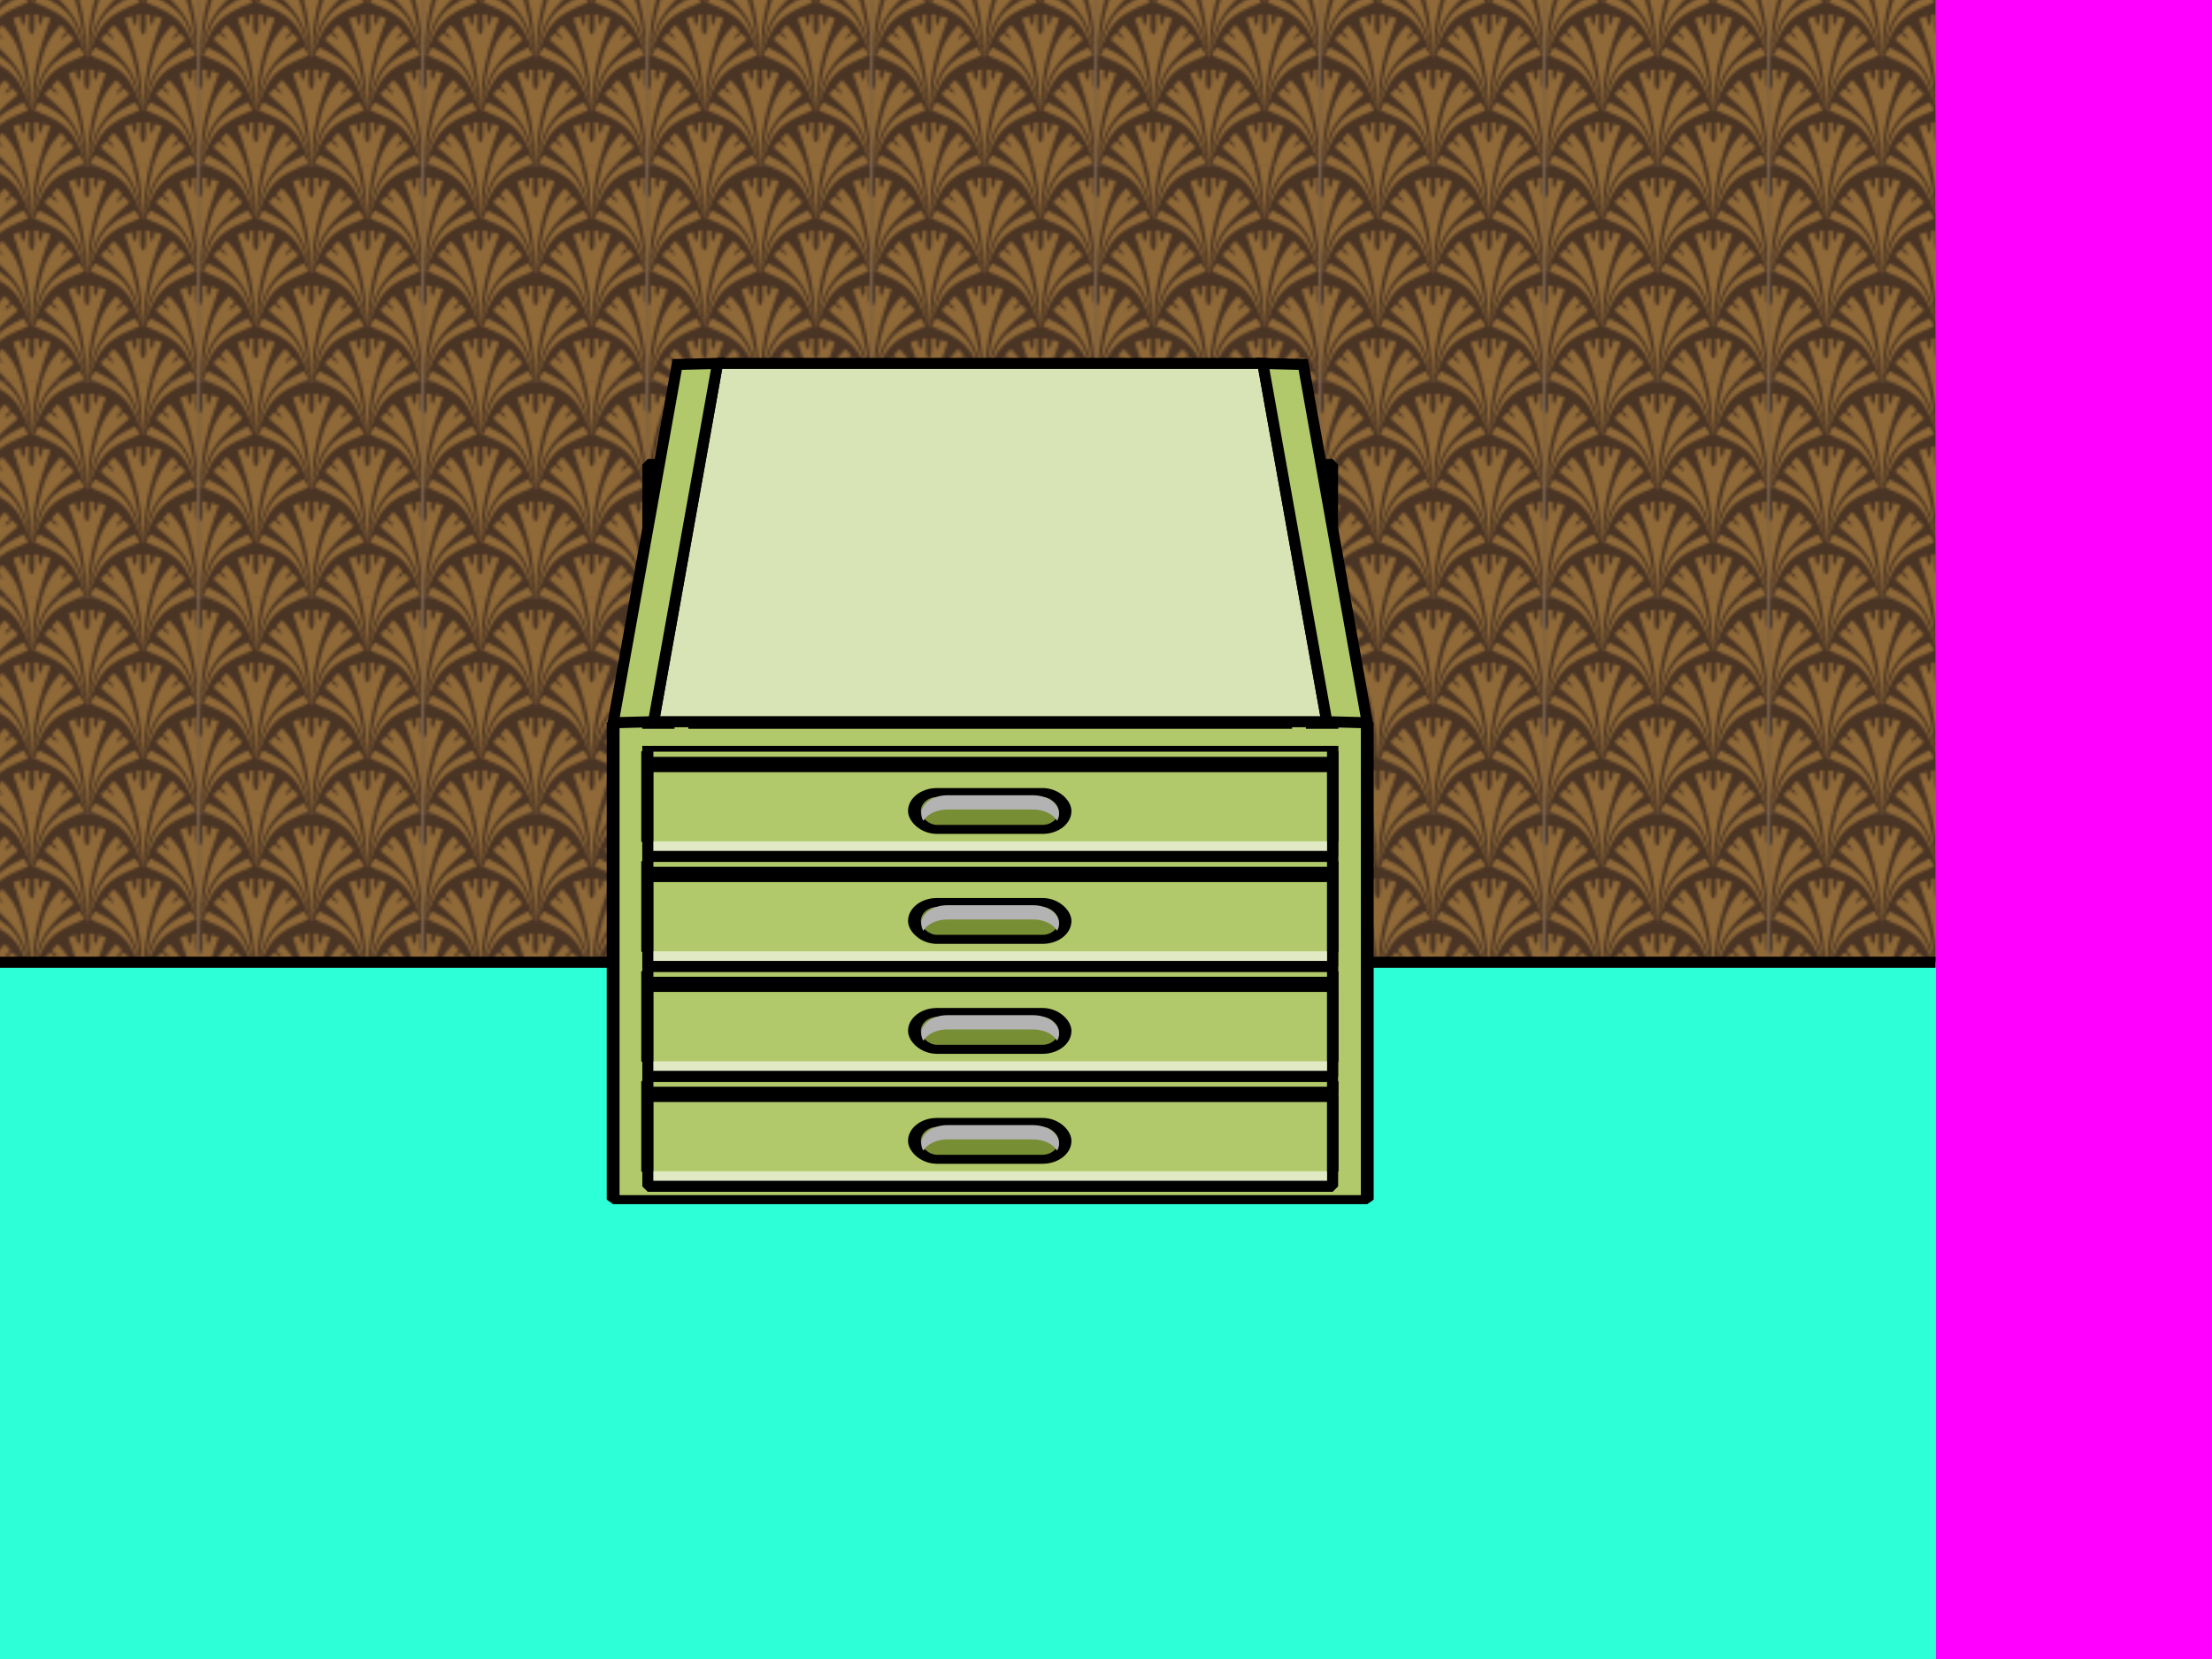<?xml version="1.0" encoding="UTF-8" standalone="no"?>
<!-- Created with Inkscape (http://www.inkscape.org/) -->

<svg
   xmlns:dc="http://purl.org/dc/elements/1.1/"
   xmlns:cc="http://creativecommons.org/ns#"
   xmlns:rdf="http://www.w3.org/1999/02/22-rdf-syntax-ns#"
   xmlns:svg="http://www.w3.org/2000/svg"
   xmlns="http://www.w3.org/2000/svg"
   xmlns:sodipodi="http://sodipodi.sourceforge.net/DTD/sodipodi-0.dtd"
   xmlns:inkscape="http://www.inkscape.org/namespaces/inkscape"
   sodipodi:docname="drawers.svg"
   inkscape:version="0.92.3 (2405546, 2018-03-11)"
   id="svg8"
   version="1.1"
   viewBox="0 0 211.667 158.75"
   height="600"
   width="800">
  <sodipodi:namedview
     inkscape:snap-bbox="true"
     inkscape:window-maximized="0"
     inkscape:window-y="248"
     inkscape:window-x="1783"
     inkscape:window-height="1123"
     inkscape:window-width="1522"
     units="px"
     showgrid="false"
     inkscape:current-layer="draweropen3"
     inkscape:document-units="px"
     inkscape:cy="296.49151"
     inkscape:cx="335.22352"
     inkscape:zoom="0.94901386"
     inkscape:pageshadow="2"
     inkscape:pageopacity="0.0"
     borderopacity="1.0"
     bordercolor="#666666"
     pagecolor="#ffffff"
     id="base" />
  <defs
     id="defs2">
    <inkscape:path-effect
       effect="bspline"
       id="path-effect1012"
       is_visible="true"
       weight="33.333"
       steps="2"
       helper_size="0"
       apply_no_weight="true"
       apply_with_weight="true"
       only_selected="false" />
    <inkscape:path-effect
       effect="bspline"
       id="path-effect1003"
       is_visible="true"
       weight="33.333"
       steps="2"
       helper_size="0"
       apply_no_weight="true"
       apply_with_weight="true"
       only_selected="false" />
    <inkscape:path-effect
       only_selected="false"
       apply_with_weight="true"
       apply_no_weight="true"
       helper_size="0"
       steps="2"
       weight="33.333"
       is_visible="true"
       id="path-effect2670"
       effect="bspline" />
    <inkscape:path-effect
       effect="bspline"
       id="path-effect2666"
       is_visible="true"
       weight="33.333"
       steps="2"
       helper_size="0"
       apply_no_weight="true"
       apply_with_weight="true"
       only_selected="false" />
    <inkscape:path-effect
       only_selected="false"
       apply_with_weight="true"
       apply_no_weight="true"
       helper_size="0"
       steps="2"
       weight="33.333"
       is_visible="true"
       id="path-effect2661"
       effect="bspline" />
    <inkscape:path-effect
       only_selected="false"
       apply_with_weight="true"
       apply_no_weight="true"
       helper_size="0"
       steps="2"
       weight="33.333"
       is_visible="true"
       id="path-effect2657"
       effect="bspline" />
    <inkscape:path-effect
       effect="bspline"
       id="path-effect2642"
       is_visible="true"
       weight="33.333"
       steps="2"
       helper_size="0"
       apply_no_weight="true"
       apply_with_weight="true"
       only_selected="false" />
    <inkscape:path-effect
       only_selected="false"
       apply_with_weight="true"
       apply_no_weight="true"
       helper_size="0"
       steps="2"
       weight="33.333"
       is_visible="true"
       id="path-effect2634"
       effect="bspline" />
    <inkscape:path-effect
       only_selected="false"
       apply_with_weight="true"
       apply_no_weight="true"
       helper_size="0"
       steps="2"
       weight="33.333"
       is_visible="true"
       id="path-effect938"
       effect="bspline" />
    <inkscape:path-effect
       effect="bspline"
       id="path-effect1819"
       is_visible="true"
       weight="33.333"
       steps="2"
       helper_size="0"
       apply_no_weight="true"
       apply_with_weight="true"
       only_selected="false" />
    <inkscape:path-effect
       only_selected="false"
       apply_with_weight="true"
       apply_no_weight="true"
       helper_size="0"
       steps="2"
       weight="33.333"
       is_visible="true"
       id="path-effect1813"
       effect="bspline" />
    <inkscape:path-effect
       effect="bspline"
       id="path-effect1809"
       is_visible="true"
       weight="33.333"
       steps="2"
       helper_size="0"
       apply_no_weight="true"
       apply_with_weight="true"
       only_selected="false" />
    <inkscape:path-effect
       only_selected="false"
       apply_with_weight="true"
       apply_no_weight="true"
       helper_size="0"
       steps="2"
       weight="33.333"
       is_visible="true"
       id="path-effect1333"
       effect="bspline" />
    <inkscape:path-effect
       effect="bspline"
       id="path-effect1329"
       is_visible="true"
       weight="33.333"
       steps="2"
       helper_size="0"
       apply_no_weight="true"
       apply_with_weight="true"
       only_selected="false" />
    <inkscape:path-effect
       only_selected="false"
       apply_with_weight="true"
       apply_no_weight="true"
       helper_size="0"
       steps="2"
       weight="33.333"
       is_visible="true"
       id="path-effect1325"
       effect="bspline" />
    <inkscape:path-effect
       effect="bspline"
       id="path-effect1321"
       is_visible="true"
       weight="33.333"
       steps="2"
       helper_size="0"
       apply_no_weight="true"
       apply_with_weight="true"
       only_selected="false" />
    <inkscape:path-effect
       effect="bspline"
       id="path-effect1317"
       is_visible="true"
       weight="33.333"
       steps="2"
       helper_size="0"
       apply_no_weight="true"
       apply_with_weight="true"
       only_selected="false" />
    <inkscape:path-effect
       effect="bspline"
       id="path-effect1297"
       is_visible="true"
       weight="33.333"
       steps="2"
       helper_size="0"
       apply_no_weight="true"
       apply_with_weight="true"
       only_selected="false" />
    <inkscape:path-effect
       effect="bspline"
       id="path-effect1293"
       is_visible="true"
       weight="33.333"
       steps="2"
       helper_size="0"
       apply_no_weight="true"
       apply_with_weight="true"
       only_selected="false" />
    <inkscape:path-effect
       effect="bspline"
       id="path-effect1289"
       is_visible="true"
       weight="33.333"
       steps="2"
       helper_size="0"
       apply_no_weight="true"
       apply_with_weight="true"
       only_selected="false" />
    <inkscape:path-effect
       effect="bspline"
       id="path-effect1285"
       is_visible="true"
       weight="33.333"
       steps="2"
       helper_size="0"
       apply_no_weight="true"
       apply_with_weight="true"
       only_selected="false" />
    <inkscape:path-effect
       effect="bspline"
       id="path-effect1281"
       is_visible="true"
       weight="33.333"
       steps="2"
       helper_size="0"
       apply_no_weight="true"
       apply_with_weight="true"
       only_selected="false" />
    <inkscape:path-effect
       effect="bspline"
       id="path-effect1277"
       is_visible="true"
       weight="33.333"
       steps="2"
       helper_size="0"
       apply_no_weight="true"
       apply_with_weight="true"
       only_selected="false" />
    <inkscape:path-effect
       effect="bspline"
       id="path-effect1273"
       is_visible="true"
       weight="33.333"
       steps="2"
       helper_size="0"
       apply_no_weight="true"
       apply_with_weight="true"
       only_selected="false" />
    <inkscape:path-effect
       only_selected="false"
       apply_with_weight="true"
       apply_no_weight="true"
       helper_size="0"
       steps="2"
       weight="33.333"
       is_visible="true"
       id="path-effect844"
       effect="bspline" />
    <inkscape:path-effect
       only_selected="false"
       apply_with_weight="true"
       apply_no_weight="true"
       helper_size="0"
       steps="2"
       weight="33.333"
       is_visible="true"
       id="path-effect840"
       effect="bspline" />
    <inkscape:path-effect
       effect="bspline"
       id="path-effect836"
       is_visible="true"
       weight="33.333"
       steps="2"
       helper_size="0"
       apply_no_weight="true"
       apply_with_weight="true"
       only_selected="false" />
    <inkscape:path-effect
       only_selected="false"
       apply_with_weight="true"
       apply_no_weight="true"
       helper_size="0"
       steps="2"
       weight="33.333"
       is_visible="true"
       id="path-effect832"
       effect="bspline" />
    <inkscape:path-effect
       effect="bspline"
       id="path-effect828"
       is_visible="true"
       weight="33.333"
       steps="2"
       helper_size="0"
       apply_no_weight="true"
       apply_with_weight="true"
       only_selected="false" />
    <pattern
       patternUnits="userSpaceOnUse"
       width="80.493"
       height="77.897"
       patternTransform="matrix(0.265,0,0,0.265,19.099,9.518)"
       id="pattern3136">
      <g
         transform="matrix(1.227,0,0,1.227,-289.751,-19.875)"
         id="g1141">
        <rect
           style="opacity:1;fill:#0b1422;fill-opacity:1;stroke:none;stroke-width:0.529;stroke-linecap:round;stroke-linejoin:bevel;stroke-miterlimit:4;stroke-dasharray:none;stroke-dashoffset:0;stroke-opacity:1"
           id="rect847"
           width="65.617"
           height="63.5"
           x="236.2"
           y="16.202" />
        <path
           style="fill:#d0ab59;fill-opacity:1;fill-rule:evenodd;stroke:none;stroke-width:0.265px;stroke-linecap:butt;stroke-linejoin:miter;stroke-opacity:1"
           d="m 239.585,16.202 c 1.919,0.803 5.416,2.285 7.859,4.954 2.492,2.722 3.88,6.675 5.267,10.627 -1.309,-4.598 -2.619,-9.195 -4.911,-12.309 -0.971,-1.32 -2.12,-2.372 -3.369,-3.272 z m 13.126,15.581 c -0.917,-5.747 -1.835,-11.489 -2.98,-15.581 h -3.443 c 1.022,1.142 2.026,2.431 2.832,3.826 2.017,3.488 2.804,7.622 3.59,11.755 z M 250.891,16.202 c 0.162,0.695 0.316,1.393 0.453,2.092 0.89,4.562 1.129,9.025 1.368,13.487 0.231,-4.469 0.462,-8.938 1.382,-13.518 0.138,-0.685 0.295,-1.372 0.461,-2.061 z m 1.821,15.579 c 0.786,-4.133 1.572,-8.266 3.589,-11.754 0.807,-1.394 1.81,-2.683 2.832,-3.825 h -3.442 c -1.144,4.092 -2.063,9.832 -2.98,15.579 z m 8.279,-15.579 c -1.249,0.9 -2.397,1.951 -3.368,3.271 -2.291,3.114 -3.601,7.712 -4.91,12.309 1.387,-3.953 2.774,-7.905 5.267,-10.627 2.443,-2.668 5.939,-4.15 7.858,-4.953 z m 11.402,0 c 1.919,0.803 5.416,2.285 7.859,4.954 2.492,2.722 3.88,6.675 5.267,10.627 -1.309,-4.598 -2.619,-9.195 -4.911,-12.309 -0.971,-1.32 -2.12,-2.372 -3.369,-3.272 z m 13.126,15.581 c -0.917,-5.747 -1.835,-11.489 -2.98,-15.581 h -3.443 c 1.022,1.142 2.026,2.431 2.832,3.826 2.017,3.488 2.804,7.622 3.59,11.755 z m -1.82,-15.581 c 0.162,0.695 0.316,1.393 0.453,2.092 0.89,4.562 1.129,9.025 1.368,13.487 0.231,-4.469 0.462,-8.938 1.382,-13.518 0.138,-0.685 0.295,-1.372 0.461,-2.061 z m 1.821,15.579 c -8e-5,5.08e-4 8e-5,0.001 0,0.002 h 5e-4 c 0.786,-4.134 1.572,-8.267 3.589,-11.755 0.807,-1.394 1.81,-2.683 2.832,-3.825 h -3.442 c -1.144,4.092 -2.063,9.832 -2.98,15.579 z m 5e-4,0.002 c 1.387,-3.953 2.774,-7.905 5.267,-10.627 2.443,-2.668 5.939,-4.15 7.858,-4.953 h -4.846 c -1.249,0.9 -2.397,1.951 -3.368,3.271 -2.291,3.114 -3.601,7.712 -4.91,12.309 z m -17.25,-12.403 -1.121,0.134 c 0.018,0.995 0.035,1.99 -0.162,2.488 -0.197,0.498 -0.609,0.499 -0.846,0.047 -0.237,-0.452 -0.298,-1.358 -0.359,-2.264 l -2.113,0.785 0.77,2.332 c 0.77,2.332 2.311,6.996 3.201,11.559 0.89,4.564 1.129,9.027 1.368,13.491 0.231,-4.47 0.461,-8.941 1.382,-13.521 0.921,-4.581 2.532,-9.273 4.144,-13.965 l -2.161,-0.665 c -0.123,0.883 -0.246,1.765 -0.49,2.206 -0.244,0.441 -0.609,0.441 -0.762,-0.047 -0.153,-0.488 -0.093,-1.463 -0.033,-2.438 l -1.31,-0.12 c 0.071,2.006 0.143,4.011 -0.142,5.016 -0.285,1.005 -0.925,1.008 -1.212,10e-4 -0.287,-1.006 -0.22,-3.024 -0.153,-5.041 z m 32.808,0 -1.121,0.134 c 0.018,0.995 0.035,1.99 -0.162,2.488 -0.197,0.498 -0.609,0.499 -0.846,0.047 -0.237,-0.452 -0.298,-1.358 -0.359,-2.264 l -2.113,0.785 0.77,2.332 c 0.77,2.332 2.311,6.996 3.201,11.559 0.89,4.564 1.129,9.027 1.368,13.491 V 25.171 c -0.224,-0.015 -0.446,-0.264 -0.584,-0.751 -0.287,-1.006 -0.22,-3.024 -0.153,-5.041 z m -64.109,0.024 c 0.071,2.006 0.143,4.011 -0.142,5.016 -0.147,0.519 -0.389,0.768 -0.628,0.752 v 22.781 c 0.231,-4.47 0.461,-8.941 1.382,-13.521 0.921,-4.581 2.532,-9.273 4.144,-13.965 l -2.161,-0.665 c -0.123,0.883 -0.246,1.765 -0.49,2.206 -0.244,0.441 -0.61,0.441 -0.762,-0.047 -0.153,-0.488 -0.093,-1.463 -0.033,-2.438 z m 7.89,3.111 -0.754,0.723 c -1.623,1.895 -3.246,3.789 -4.564,7.909 -1.317,4.118 -2.33,10.461 -3.342,16.804 0.786,-4.134 1.572,-8.267 3.589,-11.755 2.018,-3.489 5.267,-6.331 6.958,-7.808 1.691,-1.477 1.824,-1.587 1.956,-1.698 -0.558,-0.6 -1.117,-1.203 -1.395,-1.502 -0.278,-0.299 -0.278,-0.299 -0.592,0.01 -0.313,0.309 -0.937,0.924 -1.34,1.133 -0.403,0.208 -0.585,0.009 -0.344,-0.377 0.241,-0.386 0.904,-0.958 1.236,-1.243 0.332,-0.286 0.332,-0.286 0.041,-0.605 -0.291,-0.319 -0.87,-0.953 -1.45,-1.59 z m -8.659,25.435 c 1.387,-3.953 2.774,-7.905 5.267,-10.627 2.493,-2.723 6.092,-4.214 7.983,-5.006 1.891,-0.792 2.075,-0.883 2.259,-0.974 l -1.323,-2.265 -0.436,0.186 c -3.274,1.631 -6.548,3.263 -8.84,6.378 -2.291,3.114 -3.601,7.712 -4.91,12.309 z m 41.468,-25.435 -0.754,0.723 c -1.623,1.895 -3.246,3.789 -4.564,7.909 -1.317,4.118 -2.33,10.461 -3.342,16.804 0.786,-4.134 1.572,-8.267 3.589,-11.755 2.018,-3.489 5.267,-6.331 6.958,-7.808 1.691,-1.477 1.824,-1.587 1.956,-1.698 -0.558,-0.6 -1.117,-1.203 -1.395,-1.502 -0.278,-0.299 -0.278,-0.299 -0.592,0.01 -0.313,0.309 -0.937,0.924 -1.34,1.133 -0.403,0.208 -0.585,0.009 -0.344,-0.377 0.241,-0.386 0.904,-0.958 1.236,-1.243 0.332,-0.286 0.332,-0.286 0.041,-0.605 -0.291,-0.319 -0.87,-0.953 -1.45,-1.59 z m -8.659,25.435 c 1.387,-3.953 2.774,-7.905 5.267,-10.627 2.493,-2.723 6.092,-4.214 7.983,-5.006 1.891,-0.792 2.075,-0.883 2.259,-0.974 l -1.323,-2.265 -0.436,0.186 c -3.274,1.631 -6.548,3.263 -8.84,6.378 -2.291,3.114 -3.601,7.712 -4.91,12.309 z m -8.661,-25.435 c -0.58,0.636 -1.158,1.271 -1.449,1.59 -0.291,0.319 -0.291,0.319 0.04,0.605 0.332,0.286 0.994,0.857 1.236,1.243 0.241,0.386 0.06,0.585 -0.344,0.377 -0.403,-0.208 -1.028,-0.824 -1.341,-1.133 -0.313,-0.309 -0.313,-0.31 -0.591,-0.01 -0.278,0.299 -0.838,0.902 -1.395,1.502 0.132,0.111 0.265,0.221 1.956,1.698 1.691,1.477 4.94,4.319 6.958,7.808 2.018,3.488 2.804,7.622 3.59,11.755 -1.012,-6.343 -2.024,-12.685 -3.342,-16.804 -1.318,-4.119 -2.941,-6.014 -4.564,-7.909 z m 8.66,25.435 c -1.309,-4.598 -2.619,-9.195 -4.911,-12.309 -2.292,-3.115 -5.566,-4.746 -8.84,-6.378 l -0.436,-0.186 -1.323,2.265 c 0.184,0.091 0.369,0.183 2.26,0.974 1.891,0.792 5.49,2.283 7.983,5.006 2.492,2.722 3.88,6.675 5.267,10.627 z m 24.148,-25.435 c -0.58,0.636 -1.158,1.271 -1.449,1.59 -0.291,0.319 -0.291,0.319 0.04,0.605 0.332,0.286 0.994,0.857 1.236,1.243 0.241,0.386 0.06,0.585 -0.344,0.377 -0.403,-0.208 -1.028,-0.824 -1.341,-1.133 -0.313,-0.309 -0.313,-0.31 -0.591,-0.01 -0.278,0.299 -0.838,0.902 -1.395,1.502 0.132,0.111 0.265,0.221 1.956,1.698 1.691,1.477 4.94,4.319 6.958,7.808 2.018,3.488 2.804,7.622 3.59,11.755 -1.012,-6.343 -2.024,-12.685 -3.342,-16.804 -1.318,-4.119 -2.941,-6.014 -4.564,-7.909 z m 8.66,25.435 c -1.309,-4.598 -2.619,-9.195 -4.911,-12.309 -2.292,-3.115 -5.566,-4.746 -8.84,-6.378 l -0.436,-0.186 -1.323,2.265 c 0.184,0.091 0.369,0.183 2.26,0.974 1.891,0.792 5.49,2.283 7.983,5.006 2.492,2.722 3.88,6.675 5.267,10.627 z m -49.842,-12.988 -1.121,0.134 c 0.018,0.995 0.035,1.99 -0.162,2.488 -0.197,0.498 -0.609,0.499 -0.846,0.047 -0.237,-0.452 -0.298,-1.358 -0.359,-2.264 l -2.113,0.785 0.77,2.332 c 0.77,2.332 2.311,6.996 3.201,11.559 0.89,4.562 1.129,9.025 1.368,13.487 0.231,-4.469 0.462,-8.938 1.382,-13.518 0.921,-4.581 2.532,-9.273 4.144,-13.965 l -2.161,-0.665 c -0.123,0.883 -0.246,1.765 -0.49,2.206 -0.244,0.441 -0.609,0.44 -0.762,-0.047 -0.153,-0.488 -0.093,-1.463 -0.034,-2.438 l -1.311,-0.12 c 0.071,2.006 0.143,4.011 -0.142,5.016 -0.285,1.005 -0.925,1.008 -1.212,10e-4 -0.287,-1.006 -0.22,-3.024 -0.153,-5.041 z m 0.738,28.569 c 0.786,-4.133 1.572,-8.266 3.589,-11.754 2.018,-3.489 5.267,-6.331 6.958,-7.808 1.691,-1.477 1.824,-1.587 1.956,-1.698 -0.558,-0.6 -1.117,-1.203 -1.395,-1.502 -0.278,-0.299 -0.278,-0.299 -0.592,0.01 -0.313,0.309 -0.937,0.924 -1.34,1.133 -0.403,0.208 -0.585,0.009 -0.344,-0.377 0.241,-0.386 0.904,-0.958 1.236,-1.243 0.332,-0.286 0.332,-0.286 0.041,-0.605 -0.291,-0.319 -0.87,-0.953 -1.45,-1.59 l -0.754,0.723 c -1.623,1.895 -3.246,3.789 -4.564,7.909 -1.317,4.118 -2.33,10.46 -3.342,16.802 z m 32.071,-28.569 -1.121,0.134 c 0.018,0.995 0.035,1.99 -0.162,2.488 -0.197,0.498 -0.609,0.499 -0.846,0.047 -0.237,-0.452 -0.298,-1.358 -0.359,-2.264 l -2.113,0.785 0.77,2.332 c 0.77,2.332 2.311,6.996 3.201,11.559 0.89,4.562 1.129,9.025 1.368,13.487 0.231,-4.469 0.462,-8.938 1.382,-13.518 0.921,-4.581 2.532,-9.273 4.144,-13.965 l -2.161,-0.665 c -0.123,0.883 -0.246,1.765 -0.49,2.206 -0.244,0.441 -0.609,0.44 -0.762,-0.047 -0.153,-0.488 -0.093,-1.463 -0.033,-2.438 l -1.311,-0.12 c 0.071,2.006 0.143,4.011 -0.142,5.016 -0.285,1.005 -0.925,1.008 -1.212,10e-4 -0.287,-1.006 -0.22,-3.024 -0.153,-5.041 z m 0.737,28.569 c -8e-5,5.08e-4 8e-5,10e-4 0,0.002 h 5e-4 c 0.786,-4.134 1.572,-8.267 3.589,-11.755 2.018,-3.489 5.267,-6.331 6.958,-7.808 1.691,-1.477 1.824,-1.587 1.956,-1.698 -0.558,-0.6 -1.117,-1.203 -1.395,-1.502 -0.278,-0.299 -0.279,-0.299 -0.592,0.01 -0.313,0.309 -0.937,0.924 -1.34,1.133 -0.403,0.208 -0.585,0.009 -0.344,-0.377 0.241,-0.386 0.904,-0.958 1.236,-1.243 0.332,-0.286 0.331,-0.286 0.04,-0.605 -0.291,-0.319 -0.87,-0.953 -1.45,-1.59 l -0.754,0.723 c -1.623,1.895 -3.246,3.789 -4.564,7.909 -1.317,4.118 -2.33,10.46 -3.342,16.802 z m 5e-4,0.002 c 1.387,-3.953 2.774,-7.905 5.267,-10.627 2.493,-2.723 6.092,-4.214 7.983,-5.006 1.891,-0.792 2.075,-0.883 2.259,-0.974 l -1.323,-2.265 -0.436,0.186 c -3.274,1.631 -6.548,3.263 -8.84,6.378 -2.291,3.114 -3.601,7.712 -4.91,12.309 z M 244.051,38.097 c -0.58,0.636 -1.158,1.271 -1.449,1.59 -0.291,0.319 -0.291,0.319 0.04,0.605 0.332,0.286 0.994,0.857 1.236,1.243 0.241,0.386 0.06,0.585 -0.344,0.377 -0.403,-0.208 -1.028,-0.824 -1.341,-1.133 -0.313,-0.309 -0.313,-0.31 -0.591,-0.01 -0.278,0.299 -0.838,0.902 -1.395,1.502 0.132,0.111 0.265,0.221 1.956,1.698 1.691,1.477 4.94,4.319 6.958,7.808 2.017,3.488 2.804,7.622 3.59,11.755 -1.012,-6.343 -2.024,-12.685 -3.342,-16.804 -1.318,-4.119 -2.941,-6.014 -4.564,-7.909 z m 8.66,25.435 c -1.309,-4.598 -2.619,-9.195 -4.911,-12.309 -2.292,-3.115 -5.566,-4.746 -8.84,-6.378 l -0.436,-0.186 -1.323,2.265 c 0.184,0.091 0.369,0.183 2.26,0.974 1.891,0.792 5.49,2.283 7.983,5.006 2.492,2.722 3.88,6.675 5.267,10.627 z m 24.148,-25.435 c -0.58,0.636 -1.158,1.271 -1.449,1.59 -0.291,0.319 -0.291,0.319 0.04,0.605 0.332,0.286 0.994,0.857 1.236,1.243 0.241,0.386 0.06,0.585 -0.344,0.377 -0.403,-0.208 -1.028,-0.824 -1.341,-1.133 -0.313,-0.309 -0.313,-0.31 -0.591,-0.01 -0.278,0.299 -0.838,0.902 -1.395,1.502 0.132,0.111 0.265,0.221 1.956,1.698 1.691,1.477 4.94,4.319 6.958,7.808 2.017,3.488 2.804,7.622 3.59,11.755 -1.012,-6.343 -2.024,-12.685 -3.342,-16.804 -1.318,-4.119 -2.941,-6.014 -4.564,-7.909 z m 8.66,25.435 c -1.309,-4.598 -2.619,-9.195 -4.911,-12.309 -2.292,-3.115 -5.566,-4.746 -8.84,-6.378 l -0.436,-0.186 -1.323,2.265 c 0.184,0.091 0.369,0.183 2.26,0.974 1.891,0.792 5.49,2.283 7.983,5.006 2.492,2.722 3.88,6.675 5.267,10.627 z m -18.621,-18.873 -0.436,0.186 c -3.274,1.631 -6.548,3.263 -8.84,6.378 -2.291,3.114 -3.601,7.712 -4.91,12.309 1.387,-3.953 2.774,-7.905 5.267,-10.627 2.493,-2.723 6.092,-4.214 7.983,-5.006 1.891,-0.792 2.075,-0.883 2.259,-0.974 z m 1.373,6.47 -1.121,0.134 c 0.018,0.995 0.035,1.99 -0.162,2.488 -0.197,0.498 -0.609,0.499 -0.846,0.047 -0.237,-0.452 -0.298,-1.358 -0.359,-2.264 l -2.113,0.785 0.77,2.332 c 0.77,2.332 2.311,6.996 3.201,11.559 0.89,4.564 1.129,9.027 1.368,13.491 0.231,-4.47 0.461,-8.941 1.382,-13.521 0.921,-4.581 2.532,-9.273 4.144,-13.965 l -2.161,-0.665 c -0.123,0.883 -0.246,1.765 -0.49,2.206 -0.244,0.441 -0.609,0.44 -0.762,-0.047 -0.153,-0.488 -0.093,-1.463 -0.033,-2.438 l -1.31,-0.12 c 0.071,2.006 0.143,4.011 -0.142,5.016 -0.285,1.005 -0.925,1.008 -1.212,10e-4 -0.287,-1.006 -0.22,-3.024 -0.153,-5.041 z m 32.808,0 -1.121,0.134 c 0.018,0.995 0.035,1.99 -0.162,2.488 -0.197,0.498 -0.609,0.499 -0.846,0.047 -0.237,-0.452 -0.298,-1.358 -0.359,-2.264 l -2.113,0.785 0.77,2.332 c 0.77,2.332 2.311,6.996 3.201,11.559 0.89,4.564 1.129,9.027 1.368,13.491 V 56.921 c -0.224,-0.015 -0.446,-0.264 -0.584,-0.751 -0.287,-1.006 -0.22,-3.024 -0.153,-5.041 z m -64.109,0.024 c 0.071,2.006 0.143,4.011 -0.142,5.016 -0.147,0.519 -0.389,0.768 -0.628,0.752 v 22.781 c 0.231,-4.47 0.461,-8.941 1.382,-13.521 0.921,-4.581 2.532,-9.273 4.144,-13.965 l -2.161,-0.665 c -0.123,0.883 -0.246,1.765 -0.49,2.206 -0.244,0.441 -0.61,0.44 -0.762,-0.047 -0.153,-0.488 -0.093,-1.463 -0.033,-2.438 z m 7.89,3.111 -0.754,0.723 c -1.623,1.895 -3.246,3.789 -4.564,7.909 -1.317,4.118 -2.33,10.461 -3.342,16.804 0.786,-4.134 1.572,-8.267 3.589,-11.755 2.018,-3.489 5.267,-6.331 6.958,-7.808 1.691,-1.477 1.824,-1.587 1.956,-1.698 -0.558,-0.6 -1.117,-1.203 -1.395,-1.502 -0.278,-0.299 -0.278,-0.299 -0.592,0.01 -0.313,0.309 -0.937,0.924 -1.34,1.133 -0.403,0.208 -0.585,0.009 -0.344,-0.377 0.241,-0.386 0.904,-0.957 1.236,-1.243 0.332,-0.286 0.332,-0.286 0.041,-0.605 -0.291,-0.319 -0.87,-0.953 -1.45,-1.59 z m -8.659,25.435 c 1.387,-3.953 2.774,-7.905 5.267,-10.627 2.493,-2.723 6.092,-4.214 7.983,-5.006 1.891,-0.792 2.075,-0.883 2.259,-0.974 l -1.323,-2.265 -0.436,0.186 c -3.274,1.631 -6.548,3.263 -8.84,6.378 -2.291,3.114 -3.601,7.712 -4.91,12.309 z m 41.468,-25.435 -0.754,0.723 c -1.623,1.895 -3.246,3.789 -4.564,7.909 -1.317,4.118 -2.33,10.461 -3.342,16.804 0.786,-4.134 1.572,-8.267 3.589,-11.755 2.018,-3.489 5.267,-6.331 6.958,-7.808 1.691,-1.477 1.824,-1.587 1.956,-1.698 -0.558,-0.6 -1.117,-1.203 -1.395,-1.502 -0.278,-0.299 -0.278,-0.299 -0.592,0.01 -0.313,0.309 -0.937,0.924 -1.34,1.133 -0.403,0.208 -0.585,0.009 -0.344,-0.377 0.241,-0.386 0.904,-0.957 1.236,-1.243 0.332,-0.286 0.332,-0.286 0.041,-0.605 -0.291,-0.319 -0.87,-0.953 -1.45,-1.59 z m -8.659,25.435 c 1.387,-3.953 2.774,-7.905 5.267,-10.627 2.493,-2.723 6.092,-4.214 7.983,-5.006 1.891,-0.792 2.075,-0.883 2.259,-0.974 l -1.323,-2.265 -0.436,0.186 c -3.274,1.631 -6.548,3.263 -8.84,6.378 -2.291,3.114 -3.601,7.712 -4.91,12.309 z m -8.661,-25.435 c -0.58,0.636 -1.158,1.271 -1.449,1.59 -0.291,0.319 -0.291,0.319 0.04,0.605 0.332,0.286 0.994,0.857 1.236,1.243 0.241,0.386 0.06,0.585 -0.344,0.377 -0.403,-0.208 -1.028,-0.824 -1.341,-1.133 -0.313,-0.309 -0.313,-0.31 -0.591,-0.01 -0.278,0.299 -0.838,0.902 -1.395,1.502 0.132,0.111 0.265,0.221 1.956,1.698 1.691,1.477 4.94,4.319 6.958,7.808 2.018,3.488 2.804,7.622 3.59,11.755 -1.012,-6.343 -2.024,-12.685 -3.342,-16.804 -1.318,-4.119 -2.941,-6.014 -4.564,-7.909 z m 8.66,25.435 c -1.309,-4.598 -2.619,-9.195 -4.911,-12.309 -2.292,-3.115 -5.566,-4.746 -8.84,-6.378 l -0.436,-0.186 -1.323,2.265 c 0.184,0.091 0.369,0.183 2.26,0.974 1.891,0.792 5.49,2.283 7.983,5.006 2.492,2.722 3.88,6.675 5.267,10.627 z m 24.148,-25.435 c -0.58,0.636 -1.158,1.271 -1.449,1.59 -0.291,0.319 -0.291,0.319 0.04,0.605 0.332,0.286 0.994,0.857 1.236,1.243 0.241,0.386 0.06,0.585 -0.344,0.377 -0.403,-0.208 -1.028,-0.824 -1.341,-1.133 -0.313,-0.309 -0.313,-0.31 -0.591,-0.01 -0.278,0.299 -0.838,0.902 -1.395,1.502 0.132,0.111 0.265,0.221 1.956,1.698 1.691,1.477 4.94,4.319 6.958,7.808 2.018,3.488 2.804,7.622 3.59,11.755 -1.012,-6.343 -2.024,-12.685 -3.342,-16.804 -1.318,-4.119 -2.941,-6.014 -4.564,-7.909 z m 8.66,25.435 c -1.309,-4.598 -2.619,-9.195 -4.911,-12.309 -2.292,-3.115 -5.566,-4.746 -8.84,-6.378 l -0.436,-0.186 -1.323,2.265 c 0.184,0.091 0.369,0.183 2.26,0.974 1.891,0.792 5.49,2.283 7.983,5.006 2.492,2.722 3.88,6.675 5.267,10.627 z m -49.842,-12.988 -1.121,0.134 c 0.018,0.995 0.035,1.99 -0.162,2.488 -0.197,0.498 -0.609,0.499 -0.846,0.047 -0.237,-0.452 -0.298,-1.358 -0.359,-2.264 l -2.113,0.785 0.77,2.332 c 0.652,1.975 1.854,5.625 2.748,9.468 h 3.664 c 0.946,-3.923 2.312,-7.912 3.683,-11.903 l -2.161,-0.665 c -0.123,0.883 -0.246,1.765 -0.49,2.206 -0.244,0.441 -0.609,0.44 -0.762,-0.047 -0.153,-0.488 -0.093,-1.463 -0.034,-2.438 l -1.311,-0.12 c 0.071,2.006 0.143,4.011 -0.142,5.016 -0.285,1.005 -0.925,1.008 -1.212,0.001 -0.287,-1.006 -0.22,-3.024 -0.153,-5.041 z m 32.809,0 -1.121,0.134 c 0.018,0.995 0.035,1.99 -0.162,2.488 -0.197,0.498 -0.609,0.499 -0.846,0.047 -0.237,-0.452 -0.298,-1.358 -0.359,-2.264 l -2.113,0.785 0.77,2.332 c 0.652,1.975 1.854,5.625 2.748,9.468 h 3.664 c 0.946,-3.923 2.312,-7.912 3.683,-11.903 l -2.161,-0.665 c -0.123,0.883 -0.246,1.765 -0.49,2.206 -0.244,0.441 -0.609,0.44 -0.762,-0.047 -0.153,-0.488 -0.093,-1.463 -0.033,-2.438 l -1.311,-0.12 c 0.071,2.006 0.143,4.011 -0.142,5.016 -0.285,1.005 -0.925,1.008 -1.212,0.001 -0.287,-1.006 -0.22,-3.024 -0.153,-5.041 z m -23.412,3.135 -0.754,0.723 c -1.623,1.895 -3.246,3.789 -4.564,7.909 -0.124,0.387 -0.244,0.799 -0.362,1.223 h 3.442 c 1.535,-1.715 3.111,-3.096 4.126,-3.983 1.691,-1.477 1.824,-1.587 1.956,-1.698 -0.558,-0.6 -1.117,-1.203 -1.395,-1.502 -0.278,-0.299 -0.278,-0.299 -0.592,0.01 -0.313,0.309 -0.937,0.924 -1.34,1.133 -0.403,0.208 -0.585,0.009 -0.344,-0.377 0.241,-0.386 0.904,-0.958 1.236,-1.243 0.332,-0.286 0.332,-0.286 0.041,-0.605 -0.291,-0.319 -0.87,-0.953 -1.45,-1.59 z m 32.808,0 -0.754,0.723 c -1.623,1.895 -3.246,3.789 -4.564,7.909 -0.124,0.387 -0.244,0.799 -0.362,1.223 h 3.442 c 1.535,-1.715 3.111,-3.096 4.126,-3.983 1.691,-1.477 1.824,-1.587 1.956,-1.698 -0.558,-0.6 -1.117,-1.203 -1.395,-1.502 -0.278,-0.299 -0.279,-0.299 -0.592,0.01 -0.313,0.309 -0.937,0.924 -1.34,1.133 -0.403,0.208 -0.585,0.009 -0.344,-0.377 0.241,-0.386 0.904,-0.958 1.236,-1.243 0.332,-0.286 0.331,-0.286 0.04,-0.605 -0.291,-0.319 -0.87,-0.953 -1.45,-1.59 z m -50.128,5.16e-4 c -0.58,0.636 -1.158,1.271 -1.449,1.59 -0.291,0.319 -0.291,0.319 0.04,0.605 0.332,0.286 0.994,0.857 1.236,1.243 0.241,0.386 0.06,0.585 -0.344,0.377 -0.403,-0.208 -1.028,-0.824 -1.341,-1.133 -0.313,-0.309 -0.313,-0.31 -0.591,-0.01 -0.278,0.299 -0.838,0.902 -1.395,1.502 0.132,0.111 0.265,0.221 1.956,1.698 1.015,0.886 2.591,2.267 4.126,3.982 h 3.443 c -0.119,-0.424 -0.239,-0.836 -0.362,-1.223 -1.318,-4.119 -2.941,-6.014 -4.564,-7.909 z m 32.808,0 c -0.58,0.636 -1.158,1.271 -1.449,1.59 -0.291,0.319 -0.291,0.319 0.04,0.605 0.332,0.286 0.994,0.857 1.236,1.243 0.241,0.386 0.06,0.585 -0.344,0.377 -0.403,-0.208 -1.028,-0.824 -1.341,-1.133 -0.313,-0.309 -0.313,-0.31 -0.591,-0.01 -0.278,0.299 -0.838,0.902 -1.395,1.502 0.132,0.111 0.265,0.221 1.956,1.698 1.015,0.886 2.591,2.267 4.126,3.982 h 3.443 c -0.119,-0.424 -0.239,-0.836 -0.362,-1.223 -1.318,-4.119 -2.941,-6.014 -4.564,-7.909 z m -9.961,6.562 -0.436,0.186 c -1.887,0.94 -3.773,1.883 -5.472,3.107 h 4.846 c 0.039,-0.016 0.087,-0.037 0.125,-0.053 1.891,-0.792 2.075,-0.883 2.259,-0.974 z m 32.808,0 -0.436,0.186 c -1.887,0.94 -3.773,1.883 -5.472,3.107 h 4.846 c 0.039,-0.016 0.087,-0.037 0.125,-0.053 1.891,-0.792 2.075,-0.883 2.259,-0.974 z m -61.182,5.19e-4 -1.323,2.265 c 0.184,0.091 0.369,0.183 2.26,0.974 0.037,0.016 0.085,0.036 0.123,0.052 h 4.847 c -1.699,-1.224 -3.585,-2.166 -5.471,-3.106 z m 32.808,0 -1.323,2.265 c 0.184,0.091 0.369,0.183 2.26,0.974 0.037,0.016 0.085,0.036 0.124,0.052 h 4.847 c -1.699,-1.224 -3.585,-2.166 -5.471,-3.106 z"
           id="path826"
           inkscape:connector-curvature="0" />
      </g>
    </pattern>
    <filter
       y="-0.15"
       height="1.3"
       x="-0.15"
       width="1.3"
       inkscape:menu-tooltip="Aquarelle paper effect which can be used for pictures as for objects"
       inkscape:menu="Textures"
       inkscape:label="Rough Paper"
       style="color-interpolation-filters:sRGB;"
       id="filter1754">
      <feTurbulence
         type="fractalNoise"
         baseFrequency="0.04"
         numOctaves="5"
         seed="0"
         result="result4"
         id="feTurbulence1740" />
      <feDisplacementMap
         in="SourceGraphic"
         in2="result4"
         yChannelSelector="G"
         xChannelSelector="R"
         scale="10"
         result="result3"
         id="feDisplacementMap1742" />
      <feDiffuseLighting
         lighting-color="rgb(233,230,215)"
         diffuseConstant="1"
         surfaceScale="2"
         result="result1"
         in="result4"
         id="feDiffuseLighting1746">
        <feDistantLight
           azimuth="235"
           elevation="40"
           id="feDistantLight1744" />
      </feDiffuseLighting>
      <feComposite
         operator="in"
         in="result3"
         in2="result1"
         result="result2"
         id="feComposite1748" />
      <feComposite
         in2="result1"
         result="result5"
         operator="arithmetic"
         k1="1.7"
         id="feComposite1750" />
      <feBlend
         in="result5"
         in2="result3"
         mode="normal"
         id="feBlend1752" />
    </filter>
    <filter
       style="color-interpolation-filters:sRGB;"
       inkscape:label="Noise Fill"
       id="filter1792">
      <feTurbulence
         type="fractalNoise"
         baseFrequency="0.02 0.04"
         numOctaves="5"
         seed="1"
         result="turbulence"
         id="feTurbulence1776" />
      <feComposite
         in="SourceGraphic"
         in2="turbulence"
         operator="out"
         result="composite1"
         id="feComposite1778" />
      <feColorMatrix
         values="1 0 0 0 0 0 1 0 0 0 0 0 1 0 0 0 0 0 3 -1 "
         result="color"
         id="feColorMatrix1780" />
      <feFlood
         flood-opacity="1"
         flood-color="rgb(21,40,57)"
         result="flood"
         id="feFlood1782" />
      <feMerge
         result="merge"
         id="feMerge1788">
        <feMergeNode
           in="flood"
           id="feMergeNode1784" />
        <feMergeNode
           in="color"
           id="feMergeNode1786" />
      </feMerge>
      <feComposite
         in2="SourceGraphic"
         operator="in"
         result="composite2"
         id="feComposite1790" />
    </filter>
    <filter
       id="filter2528"
       inkscape:label="Roughen"
       style="color-interpolation-filters:sRGB;">
      <feTurbulence
         id="feTurbulence2524"
         result="turbulence"
         baseFrequency="0.192"
         seed="1"
         numOctaves="1"
         type="fractalNoise" />
      <feDisplacementMap
         id="feDisplacementMap2526"
         xChannelSelector="R"
         yChannelSelector="G"
         scale="0.7"
         in2="turbulence"
         in="SourceGraphic" />
    </filter>
    <filter
       id="filter2756"
       inkscape:label="Drop Shadow"
       style="color-interpolation-filters:sRGB;">
      <feFlood
         id="feFlood2746"
         result="flood"
         flood-color="rgb(0,0,0)"
         flood-opacity="0.498" />
      <feComposite
         id="feComposite2748"
         result="composite1"
         operator="in"
         in2="SourceGraphic"
         in="flood" />
      <feGaussianBlur
         id="feGaussianBlur2750"
         result="blur"
         stdDeviation="1"
         in="composite1" />
      <feOffset
         id="feOffset2752"
         result="offset"
         dy="1.7"
         dx="1.6" />
      <feComposite
         id="feComposite2754"
         result="composite2"
         operator="over"
         in2="offset"
         in="SourceGraphic" />
    </filter>
    <filter
       id="filter3140"
       inkscape:label="Drop Shadow"
       style="color-interpolation-filters:sRGB;">
      <feFlood
         id="feFlood3130"
         result="flood"
         flood-color="rgb(0,0,0)"
         flood-opacity="0.498" />
      <feComposite
         id="feComposite3132"
         result="composite1"
         operator="in"
         in2="SourceGraphic"
         in="flood" />
      <feGaussianBlur
         id="feGaussianBlur3134"
         result="blur"
         stdDeviation="1"
         in="composite1" />
      <feOffset
         id="feOffset3136"
         result="offset"
         dy="1.38778e-16"
         dx="2" />
      <feComposite
         id="feComposite3138"
         result="composite2"
         operator="over"
         in2="offset"
         in="SourceGraphic" />
    </filter>
    <filter
       id="filter4348"
       inkscape:label="Noise Fill"
       style="color-interpolation-filters:sRGB;">
      <feTurbulence
         id="feTurbulence4332"
         result="turbulence"
         seed="1"
         numOctaves="5"
         baseFrequency="0.02 0.02"
         type="fractalNoise" />
      <feComposite
         id="feComposite4334"
         result="composite1"
         operator="in"
         in2="turbulence"
         in="SourceGraphic" />
      <feColorMatrix
         id="feColorMatrix4336"
         result="color"
         values="1 0 0 0 0 0 1 0 0 0 0 0 1 0 0 0 0 0 2.97 -0.134 " />
      <feFlood
         id="feFlood4338"
         result="flood"
         flood-color="rgb(0,0,0)"
         flood-opacity="1" />
      <feMerge
         id="feMerge4344"
         result="merge">
        <feMergeNode
           id="feMergeNode4340"
           in="flood" />
        <feMergeNode
           id="feMergeNode4342"
           in="color" />
      </feMerge>
      <feComposite
         id="feComposite4346"
         result="composite2"
         operator="in"
         in2="SourceGraphic" />
    </filter>
    <filter
       id="filter4562"
       inkscape:menu="Overlays"
       inkscape:menu-tooltip="Basic noise fill texture; adjust color in Flood"
       style="color-interpolation-filters:sRGB;"
       inkscape:label="Alpha Monochrome Cracked">
      <feColorMatrix
         id="feColorMatrix4542"
         type="luminanceToAlpha"
         result="fbSourceGraphic" />
      <feColorMatrix
         id="feColorMatrix4544"
         values="1 0 0 0 0 0 1 0 0 0 0 0 1 0 0 0 0 0 1 0 "
         result="result6" />
      <feFlood
         id="feFlood4546"
         flood-color="rgb(9,96,77)"
         result="result1"
         flood-opacity="1" />
      <feComposite
         id="feComposite4548"
         operator="out"
         result="result2"
         in2="result6" />
      <feTurbulence
         id="feTurbulence4550"
         numOctaves="5"
         baseFrequency="0.04"
         type="fractalNoise" />
      <feColorMatrix
         id="feColorMatrix4552"
         result="result0"
         values="1 0 0 0 0 0 1 0 0 0 0 0 1 0 0 -1.5 0 0 4.5 -1 " />
      <feComposite
         id="feComposite4554"
         operator="out"
         result="result4"
         in="result0"
         in2="result0" />
      <feColorMatrix
         id="feColorMatrix4556"
         result="result7"
         values="1 0 0 0 0 0 1 0 0 0 0 0 1 0 0 0 0 0 5 -1 " />
      <feComposite
         id="feComposite4558"
         k3="1"
         k1="1.5"
         result="result5"
         operator="arithmetic"
         in2="result2" />
      <feComposite
         id="feComposite4560"
         in="result5"
         operator="in"
         in2="SourceGraphic" />
    </filter>
    <filter
       id="filter1730"
       inkscape:menu="Overlays"
       inkscape:menu-tooltip="Basic noise fill texture; adjust color in Flood"
       style="color-interpolation-filters:sRGB;"
       inkscape:label="Alpha Monochrome Cracked">
      <feColorMatrix
         id="feColorMatrix1710"
         type="luminanceToAlpha"
         result="fbSourceGraphic" />
      <feColorMatrix
         id="feColorMatrix1712"
         values="1 0 0 0 0 0 1 0 0 0 0 0 1 0 0 0 0 0 1 0 "
         result="result6" />
      <feFlood
         id="feFlood1714"
         flood-color="rgb(9,96,77)"
         result="result1"
         flood-opacity="1" />
      <feComposite
         id="feComposite1716"
         operator="out"
         result="result2"
         in2="result6" />
      <feTurbulence
         id="feTurbulence1718"
         numOctaves="5"
         baseFrequency="0.04"
         type="fractalNoise" />
      <feColorMatrix
         id="feColorMatrix1720"
         result="result0"
         values="1 0 0 0 0 0 1 0 0 0 0 0 1 0 0 -1.5 0 0 4.5 -1 " />
      <feComposite
         id="feComposite1722"
         operator="out"
         result="result4"
         in="result0"
         in2="result0" />
      <feColorMatrix
         id="feColorMatrix1724"
         result="result7"
         values="1 0 0 0 0 0 1 0 0 0 0 0 1 0 0 0 0 0 5 -1 " />
      <feComposite
         id="feComposite1726"
         k3="1"
         k1="1.5"
         result="result5"
         operator="arithmetic"
         in2="result2" />
      <feComposite
         id="feComposite1728"
         in="result5"
         operator="in"
         in2="SourceGraphic" />
    </filter>
    <filter
       id="filter2528-3"
       inkscape:label="Roughen"
       style="color-interpolation-filters:sRGB">
      <feTurbulence
         id="feTurbulence2524-8"
         result="turbulence"
         baseFrequency="0.192"
         seed="1"
         numOctaves="1"
         type="fractalNoise" />
      <feDisplacementMap
         id="feDisplacementMap2526-5"
         xChannelSelector="R"
         yChannelSelector="G"
         scale="0.7"
         in2="turbulence"
         in="SourceGraphic" />
    </filter>
    <inkscape:path-effect
       effect="bspline"
       id="path-effect1003-6"
       is_visible="true"
       weight="33.333"
       steps="2"
       helper_size="0"
       apply_no_weight="true"
       apply_with_weight="true"
       only_selected="false" />
    <inkscape:path-effect
       effect="bspline"
       id="path-effect1012-2"
       is_visible="true"
       weight="33.333"
       steps="2"
       helper_size="0"
       apply_no_weight="true"
       apply_with_weight="true"
       only_selected="false" />
  </defs>
  <g
     sodipodi:insensitive="true"
     inkscape:groupmode="layer"
     id="layer2"
     inkscape:label="screen">
    <rect
       transform="translate(0,-138.25)"
       style="opacity:1;fill:#ff00ff;fill-opacity:1;stroke:none;stroke-width:0.529;stroke-linecap:round;stroke-linejoin:bevel;stroke-miterlimit:4;stroke-dasharray:none;stroke-dashoffset:0;stroke-opacity:1"
       id="nav"
       width="26.458"
       height="158.75"
       x="185.208"
       y="138.25">
      <desc
         id="desc995">down:room-n
left:room-n
right:room-n</desc>
    </rect>
  </g>
  <g
     inkscape:label="walls"
     inkscape:groupmode="layer"
     id="layer1"
     transform="translate(0,-138.25)">
    <rect
       y="138.25"
       x="0"
       height="92.077"
       width="185.208"
       id="rect1658"
       style="opacity:1;fill:url(#pattern3136);fill-opacity:1.0;stroke:none;stroke-width:1.058;stroke-linecap:round;stroke-linejoin:bevel;stroke-miterlimit:4;stroke-dasharray:none;stroke-dashoffset:0;stroke-opacity:1" />
    <rect
       transform="matrix(1.167,0,0,0.696,0,42.026)"
       inkscape:label="#rect1815"
       y="138.25"
       x="5.5511151e-17"
       height="132.292"
       width="158.75"
       id="rect3430"
       style="opacity:1;fill:#6c4526;fill-opacity:0.65;stroke:none;stroke-width:1.058;stroke-linecap:round;stroke-linejoin:bevel;stroke-miterlimit:4;stroke-dasharray:none;stroke-dashoffset:0;stroke-opacity:1;filter:url(#filter4348)" />
    <rect
       y="230.327"
       x="0"
       height="66.673"
       width="185.208"
       id="rect1708"
       style="opacity:1;fill:#2dffd6;fill-opacity:1;stroke:none;stroke-width:1.058;stroke-linecap:round;stroke-linejoin:bevel;stroke-miterlimit:4;stroke-dasharray:none;stroke-dashoffset:0;stroke-opacity:1;filter:url(#filter1730)" />
  </g>
  <g
     inkscape:groupmode="layer"
     id="layer3"
     inkscape:label="wall-lines">
    <path
       inkscape:original-d="m 0,92.076592 c 61.736384,-2.65e-4 123.47249,-2.65e-4 185.20833,0"
       inkscape:path-effect="#path-effect938"
       inkscape:connector-curvature="0"
       id="path936"
       d="m 0,92.077 c 61.736,0 123.472,0 185.208,0"
       style="fill:none;fill-rule:evenodd;stroke:#000000;stroke-width:1.058;stroke-linecap:butt;stroke-linejoin:miter;stroke-opacity:1;stroke-miterlimit:4;stroke-dasharray:none" />
  </g>
  <g
     inkscape:groupmode="layer"
     id="layer4"
     inkscape:label="stuff">
    <g
       id="g1151">
      <rect
         transform="matrix(2.175,0,0,1.533,-65.338,-43.132)"
         y="73.252"
         x="57.016"
         height="29.765"
         width="33.178"
         id="rect1847"
         style="opacity:1;fill:#b1c96a;fill-opacity:1;stroke:#000000;stroke-width:0.564;stroke-linecap:round;stroke-linejoin:bevel;stroke-miterlimit:4;stroke-dasharray:none;stroke-dashoffset:0;stroke-opacity:1;filter:url(#filter2528-3)" />
      <g
         style="filter:url(#filter2528-3)"
         id="drawer1">
        <rect
           transform="matrix(1.159,0,0,0.817,4.653,-192.712)"
           style="opacity:0.6;fill:#ffffff;fill-opacity:1;stroke:none;stroke-width:1.058;stroke-linecap:round;stroke-linejoin:bevel;stroke-miterlimit:4;stroke-dasharray:none;stroke-dashoffset:0;stroke-opacity:1"
           id="rect1872"
           width="56.599"
           height="1.761"
           x="49.37"
           y="332.673"
           ry="0"
           rx="0" />
        <rect
           transform="matrix(1.159,0,0,0.817,4.653,-192.712)"
           style="opacity:1;fill:none;fill-opacity:1;stroke:#000000;stroke-width:1.058;stroke-linecap:round;stroke-linejoin:bevel;stroke-miterlimit:4;stroke-dasharray:none;stroke-dashoffset:0;stroke-opacity:1"
           id="rect1849"
           width="56.511"
           height="10.528"
           x="49.459"
           y="323.906" />
        <g
           id="g1867">
          <rect
             transform="matrix(1.159,0,0,0.817,-41.168,-175.548)"
             style="opacity:1;fill:#778e34;fill-opacity:1;stroke:#000000;stroke-width:1.058;stroke-linecap:round;stroke-linejoin:bevel;stroke-miterlimit:4;stroke-dasharray:none;stroke-dashoffset:0;stroke-opacity:1"
             id="rect1861"
             width="12.434"
             height="4.314"
             x="111.019"
             y="306.008"
             ry="2.64"
             rx="1.86" />
          <path
             id="rect1857"
             d="M90.659 74.719C89.274 74.719 88.158 75.505 88.158 76.482C88.158 76.724 88.227 76.954 88.351 77.163C88.728 76.527 89.617 76.082 90.659 76.082C90.659 76.082 98.847 76.082 98.847 76.082C99.889 76.082 100.778 76.527 101.154 77.163C101.278 76.954 101.347 76.724 101.347 76.482C101.347 75.505 100.232 74.719 98.847 74.719C98.847 74.719 90.659 74.719 90.659 74.719"
             style="opacity:1;stroke-linejoin:bevel;stroke-opacity:1;fill-opacity:1;stroke-dashoffset:0;stroke:none;stroke-linecap:round;stroke-miterlimit:4;stroke-dasharray:none;stroke-width:0.019;fill:#b3b3b3" />
        </g>
      </g>
      <g
         style="filter:url(#filter2528-3)"
         id="drawer2">
        <rect
           transform="matrix(1.159,0,0,0.817,4.653,-182.19)"
           rx="0"
           ry="0"
           y="332.673"
           x="49.37"
           height="1.761"
           width="56.599"
           id="rect1881"
           style="opacity:0.6;fill:#ffffff;fill-opacity:1;stroke:none;stroke-width:1.058;stroke-linecap:round;stroke-linejoin:bevel;stroke-miterlimit:4;stroke-dasharray:none;stroke-dashoffset:0;stroke-opacity:1" />
        <rect
           transform="matrix(1.159,0,0,0.817,4.653,-182.19)"
           y="323.906"
           x="49.459"
           height="10.528"
           width="56.511"
           id="rect1883"
           style="opacity:1;fill:none;fill-opacity:1;stroke:#000000;stroke-width:1.058;stroke-linecap:round;stroke-linejoin:bevel;stroke-miterlimit:4;stroke-dasharray:none;stroke-dashoffset:0;stroke-opacity:1" />
        <g
           id="g1889">
          <rect
             transform="matrix(1.159,0,0,0.817,-41.168,-165.026)"
             rx="1.86"
             ry="2.64"
             y="306.008"
             x="111.019"
             height="4.314"
             width="12.434"
             id="rect1885"
             style="opacity:1;fill:#778e34;fill-opacity:1;stroke:#000000;stroke-width:1.058;stroke-linecap:round;stroke-linejoin:bevel;stroke-miterlimit:4;stroke-dasharray:none;stroke-dashoffset:0;stroke-opacity:1" />
          <path
             style="opacity:1;stroke-linejoin:bevel;stroke-opacity:1;fill-opacity:1;stroke-dashoffset:0;stroke:none;stroke-linecap:round;stroke-miterlimit:4;stroke-dasharray:none;stroke-width:0.019;fill:#b3b3b3"
             d="M90.659 85.241C89.274 85.241 88.158 86.027 88.158 87.004C88.158 87.246 88.227 87.476 88.351 87.685C88.728 87.049 89.617 86.604 90.659 86.604C90.659 86.604 98.847 86.604 98.847 86.604C99.889 86.604 100.778 87.049 101.154 87.685C101.278 87.476 101.347 87.246 101.347 87.004C101.347 86.027 100.232 85.241 98.847 85.241C98.847 85.241 90.659 85.241 90.659 85.241"
             id="path1887" />
        </g>
      </g>
      <g
         style="filter:url(#filter2528-3)"
         id="drawer3">
        <rect
           transform="matrix(1.159,0,0,0.817,4.653,-171.668)"
           style="opacity:0.6;fill:#ffffff;fill-opacity:1;stroke:none;stroke-width:1.058;stroke-linecap:round;stroke-linejoin:bevel;stroke-miterlimit:4;stroke-dasharray:none;stroke-dashoffset:0;stroke-opacity:1"
           id="rect1893"
           width="56.599"
           height="1.761"
           x="49.37"
           y="332.673"
           ry="0"
           rx="0" />
        <rect
           transform="matrix(1.159,0,0,0.817,4.653,-171.668)"
           style="opacity:1;fill:none;fill-opacity:1;stroke:#000000;stroke-width:1.058;stroke-linecap:round;stroke-linejoin:bevel;stroke-miterlimit:4;stroke-dasharray:none;stroke-dashoffset:0;stroke-opacity:1"
           id="rect1895"
           width="56.511"
           height="10.528"
           x="49.459"
           y="323.906" />
        <g
           id="g1901">
          <rect
             transform="matrix(1.159,0,0,0.817,-41.168,-154.505)"
             style="opacity:1;fill:#778e34;fill-opacity:1;stroke:#000000;stroke-width:1.058;stroke-linecap:round;stroke-linejoin:bevel;stroke-miterlimit:4;stroke-dasharray:none;stroke-dashoffset:0;stroke-opacity:1"
             id="rect1897"
             width="12.434"
             height="4.314"
             x="111.019"
             y="306.008"
             ry="2.64"
             rx="1.86" />
          <path
             id="path1899"
             d="M90.659 95.763C89.274 95.763 88.158 96.549 88.158 97.526C88.158 97.767 88.227 97.998 88.351 98.207C88.728 97.571 89.617 97.126 90.659 97.126C90.659 97.126 98.847 97.126 98.847 97.126C99.889 97.126 100.778 97.571 101.154 98.207C101.278 97.998 101.347 97.767 101.347 97.526C101.347 96.549 100.232 95.763 98.847 95.763C98.847 95.763 90.659 95.763 90.659 95.763"
             style="opacity:1;stroke-linejoin:bevel;stroke-opacity:1;fill-opacity:1;stroke-dashoffset:0;stroke:none;stroke-linecap:round;stroke-miterlimit:4;stroke-dasharray:none;stroke-width:0.019;fill:#b3b3b3" />
        </g>
      </g>
      <g
         style="filter:url(#filter2528-3)"
         id="drawer4">
        <rect
           transform="matrix(1.159,0,0,0.817,4.653,-161.146)"
           rx="0"
           ry="0"
           y="332.673"
           x="49.37"
           height="1.761"
           width="56.599"
           id="rect1905"
           style="opacity:0.6;fill:#ffffff;fill-opacity:1;stroke:none;stroke-width:1.058;stroke-linecap:round;stroke-linejoin:bevel;stroke-miterlimit:4;stroke-dasharray:none;stroke-dashoffset:0;stroke-opacity:1" />
        <rect
           transform="matrix(1.159,0,0,0.817,4.653,-161.146)"
           y="323.906"
           x="49.459"
           height="10.528"
           width="56.511"
           id="rect1907"
           style="opacity:1;fill:none;fill-opacity:1;stroke:#000000;stroke-width:1.058;stroke-linecap:round;stroke-linejoin:bevel;stroke-miterlimit:4;stroke-dasharray:none;stroke-dashoffset:0;stroke-opacity:1" />
        <g
           id="g1913">
          <rect
             transform="matrix(1.159,0,0,0.817,-41.168,-143.983)"
             rx="1.86"
             ry="2.64"
             y="306.008"
             x="111.019"
             height="4.314"
             width="12.434"
             id="rect1909"
             style="opacity:1;fill:#778e34;fill-opacity:1;stroke:#000000;stroke-width:1.058;stroke-linecap:round;stroke-linejoin:bevel;stroke-miterlimit:4;stroke-dasharray:none;stroke-dashoffset:0;stroke-opacity:1" />
          <path
             style="opacity:1;stroke-linejoin:bevel;stroke-opacity:1;fill-opacity:1;stroke-dashoffset:0;stroke:none;stroke-linecap:round;stroke-miterlimit:4;stroke-dasharray:none;stroke-width:0.019;fill:#b3b3b3"
             d="M90.659 106.285C89.274 106.285 88.158 107.071 88.158 108.047C88.158 108.289 88.227 108.519 88.351 108.729C88.728 108.093 89.617 107.648 90.659 107.648C90.659 107.648 98.847 107.648 98.847 107.648C99.889 107.648 100.778 108.093 101.154 108.729C101.278 108.519 101.347 108.289 101.347 108.047C101.347 107.071 100.232 106.285 98.847 106.285C98.847 106.285 90.659 106.285 90.659 106.285"
             id="path1911" />
        </g>
      </g>
      <g
         style="filter:url(#filter2528-3)"
         id="draweropen4">
        <desc
           id="desc1003">click:drawer_slide</desc>
        <rect
           transform="matrix(1,0,0,1,-65.493,-164.84)"
           y="269.75"
           x="127.487"
           height="8.603"
           width="65.517"
           id="rect2689"
           style="opacity:1;fill:#b1c96a;fill-opacity:1;fill-rule:evenodd;stroke:#000000;stroke-width:1.058;stroke-linecap:round;stroke-linejoin:bevel;stroke-miterlimit:4;stroke-dasharray:none;stroke-dashoffset:0;stroke-opacity:1" />
        <rect
           transform="matrix(1,0,0,1,-65.493,-164.84)"
           rx="0"
           ry="0"
           y="276.914"
           x="127.384"
           height="1.439"
           width="65.62"
           id="rect2672"
           style="opacity:0.6;fill:#ffffff;fill-opacity:1;stroke:none;stroke-width:1.03;stroke-linecap:round;stroke-linejoin:bevel;stroke-miterlimit:4;stroke-dasharray:none;stroke-dashoffset:0;stroke-opacity:1" />
        <rect
           transform="matrix(1,0,0,1,-65.493,-164.84)"
           y="269.75"
           x="127.487"
           height="8.603"
           width="65.517"
           id="rect2674"
           style="opacity:1;fill:none;fill-opacity:1;stroke:#000000;stroke-width:1.03;stroke-linecap:round;stroke-linejoin:bevel;stroke-miterlimit:4;stroke-dasharray:none;stroke-dashoffset:0;stroke-opacity:1" />
        <g
           id="g2680">
          <rect
             transform="matrix(1.159,0,0,0.817,-41.168,-142.602)"
             rx="1.86"
             ry="2.64"
             y="306.008"
             x="111.019"
             height="4.314"
             width="12.434"
             id="rect2676"
             style="opacity:1;fill:#778e34;fill-opacity:1;stroke:#000000;stroke-width:1.058;stroke-linecap:round;stroke-linejoin:bevel;stroke-miterlimit:4;stroke-dasharray:none;stroke-dashoffset:0;stroke-opacity:1" />
          <path
             style="opacity:1;stroke-linejoin:bevel;stroke-opacity:1;fill-opacity:1;stroke-dashoffset:0;stroke:none;stroke-linecap:round;stroke-miterlimit:4;stroke-dasharray:none;stroke-width:0.019;fill:#b3b3b3"
             d="M90.659 107.665C89.273 107.665 88.158 108.451 88.158 109.428C88.158 109.669 88.227 109.9 88.351 110.109C88.728 109.473 89.617 109.028 90.659 109.028C90.659 109.028 98.847 109.028 98.847 109.028C99.889 109.028 100.778 109.473 101.154 110.109C101.278 109.9 101.347 109.669 101.347 109.428C101.347 108.451 100.232 107.665 98.847 107.665C98.847 107.665 90.659 107.665 90.659 107.665"
             id="path2678" />
        </g>
        <rect
           transform="matrix(1,0,0,1,-65.493,-164.84)"
           y="240.853"
           x="127.487"
           height="26.953"
           width="65.517"
           id="rect2691"
           style="opacity:1;fill:#000000;fill-opacity:1;fill-rule:evenodd;stroke:#000000;stroke-width:1.058;stroke-linecap:round;stroke-linejoin:bevel;stroke-miterlimit:4;stroke-dasharray:none;stroke-dashoffset:0;stroke-opacity:1" />
        <g
           id="g2701">
          <rect
             transform="matrix(1,0,0,0.884,-60.407,-83.79)"
             style="opacity:1;fill:#b1c96a;fill-opacity:1;fill-rule:evenodd;stroke:none;stroke-width:1.058;stroke-linecap:round;stroke-linejoin:bevel;stroke-miterlimit:4;stroke-dasharray:none;stroke-dashoffset:0;stroke-opacity:1"
             id="rect2695"
             width="1.323"
             height="31.75"
             x="124.952"
             y="180.109" />
          <rect
             transform="matrix(1,0,0,0.884,-60.407,-83.79)"
             y="180.109"
             x="184.046"
             height="31.75"
             width="1.323"
             id="rect2697"
             style="opacity:1;fill:#b1c96a;fill-opacity:1;fill-rule:evenodd;stroke:none;stroke-width:1.058;stroke-linecap:round;stroke-linejoin:bevel;stroke-miterlimit:4;stroke-dasharray:none;stroke-dashoffset:0;stroke-opacity:1" />
        </g>
        <rect
           transform="matrix(1,0,0,1,-65.493,-164.84)"
           style="opacity:1;fill:#b1c96a;fill-opacity:1;fill-rule:evenodd;stroke:#000000;stroke-width:1.058;stroke-linecap:round;stroke-linejoin:bevel;stroke-miterlimit:4;stroke-dasharray:none;stroke-dashoffset:0;stroke-opacity:1"
           id="rect2693"
           width="65.517"
           height="1.551"
           x="127.487"
           y="267.806" />
      </g>
      <g
         style="filter:url(#filter2528-3)"
         id="draweropen3"
         inkscape:label="#draweropen3">
        <desc
           id="desc1001">click:drawer_slide</desc>
        <rect
           transform="translate(-65.493,-175.362)"
           style="opacity:1;fill:#b1c96a;fill-opacity:1;fill-rule:evenodd;stroke:#000000;stroke-width:1.058;stroke-linecap:round;stroke-linejoin:bevel;stroke-miterlimit:4;stroke-dasharray:none;stroke-dashoffset:0;stroke-opacity:1"
           id="rect2788"
           width="65.517"
           height="8.603"
           x="127.487"
           y="269.75" />
        <rect
           transform="translate(-65.493,-175.362)"
           style="opacity:0.6;fill:#ffffff;fill-opacity:1;stroke:none;stroke-width:1.03;stroke-linecap:round;stroke-linejoin:bevel;stroke-miterlimit:4;stroke-dasharray:none;stroke-dashoffset:0;stroke-opacity:1"
           id="rect2790"
           width="65.62"
           height="1.439"
           x="127.384"
           y="276.914"
           ry="0"
           rx="0" />
        <rect
           transform="translate(-65.493,-175.362)"
           style="opacity:1;fill:none;fill-opacity:1;stroke:#000000;stroke-width:1.03;stroke-linecap:round;stroke-linejoin:bevel;stroke-miterlimit:4;stroke-dasharray:none;stroke-dashoffset:0;stroke-opacity:1"
           id="rect2792"
           width="65.517"
           height="8.603"
           x="127.487"
           y="269.75" />
        <g
           id="g2798">
          <rect
             transform="matrix(1.159,0,0,0.817,-41.168,-153.124)"
             style="opacity:1;fill:#778e34;fill-opacity:1;stroke:#000000;stroke-width:1.058;stroke-linecap:round;stroke-linejoin:bevel;stroke-miterlimit:4;stroke-dasharray:none;stroke-dashoffset:0;stroke-opacity:1"
             id="rect2794"
             width="12.434"
             height="4.314"
             x="111.019"
             y="306.008"
             ry="2.64"
             rx="1.86" />
          <path
             id="path2796"
             d="m 90.659,97.143 c -1.385,0 -2.501,0.786 -2.501,1.763 0,0.242 0.069,0.472 0.193,0.682 0.377,-0.636 1.266,-1.081 2.308,-1.081 0,0 8.188,0 8.188,0 1.042,0 1.931,0.445 2.308,1.081 0.124,-0.209 0.193,-0.44 0.193,-0.682 0,-0.976 -1.115,-1.763 -2.501,-1.763 0,0 -8.188,0 -8.188,0"
             style="opacity:1;fill:#b3b3b3;fill-opacity:1;stroke:none;stroke-width:0.019;stroke-linecap:round;stroke-linejoin:bevel;stroke-miterlimit:4;stroke-dasharray:none;stroke-dashoffset:0;stroke-opacity:1"
             inkscape:connector-curvature="0" />
        </g>
        <rect
           transform="translate(-65.493,-175.362)"
           style="opacity:1;fill:#000000;fill-opacity:1;fill-rule:evenodd;stroke:#000000;stroke-width:1.058;stroke-linecap:round;stroke-linejoin:bevel;stroke-miterlimit:4;stroke-dasharray:none;stroke-dashoffset:0;stroke-opacity:1"
           id="rect2800"
           width="65.517"
           height="26.953"
           x="127.487"
           y="240.853" />
        <g
           id="g2806">
          <rect
             transform="matrix(1,0,0,0.884,-60.407,-94.312)"
             y="180.109"
             x="124.952"
             height="31.75"
             width="1.323"
             id="rect2802"
             style="opacity:1;fill:#b1c96a;fill-opacity:1;fill-rule:evenodd;stroke:none;stroke-width:1.058;stroke-linecap:round;stroke-linejoin:bevel;stroke-miterlimit:4;stroke-dasharray:none;stroke-dashoffset:0;stroke-opacity:1" />
          <rect
             transform="matrix(1,0,0,0.884,-60.407,-94.312)"
             style="opacity:1;fill:#b1c96a;fill-opacity:1;fill-rule:evenodd;stroke:none;stroke-width:1.058;stroke-linecap:round;stroke-linejoin:bevel;stroke-miterlimit:4;stroke-dasharray:none;stroke-dashoffset:0;stroke-opacity:1"
             id="rect2804"
             width="1.323"
             height="31.75"
             x="184.046"
             y="180.109" />
        </g>
        <rect
           transform="translate(-65.493,-175.362)"
           y="267.806"
           x="127.487"
           height="1.551"
           width="65.517"
           id="rect2808"
           style="opacity:1;fill:#b1c96a;fill-opacity:1;fill-rule:evenodd;stroke:#000000;stroke-width:1.058;stroke-linecap:round;stroke-linejoin:bevel;stroke-miterlimit:4;stroke-dasharray:none;stroke-dashoffset:0;stroke-opacity:1" />
        <g
           transform="translate(-12.093,-110.379)"
           id="matches">
          <desc
             id="desc1198">takeable
</desc>
          <g
             transform="matrix(0.601,0,0,0.601,53.191,80.744)"
             id="g1021"
             style="stroke-width:1.76;stroke-miterlimit:4;stroke-dasharray:none">
            <rect
               style="opacity:1;fill:#ffcc00;fill-opacity:1;fill-rule:evenodd;stroke:#000000;stroke-width:1.76;stroke-linecap:round;stroke-linejoin:bevel;stroke-miterlimit:4;stroke-dasharray:none;stroke-dashoffset:0;stroke-opacity:1"
               id="rect1008"
               width="33.021"
               height="21.621"
               x="78.621"
               y="176.44" />
            <path
               style="fill:none;fill-rule:evenodd;stroke:#000000;stroke-width:1.76;stroke-linecap:butt;stroke-linejoin:miter;stroke-miterlimit:4;stroke-dasharray:none;stroke-opacity:1"
               d="m 78.696,192.957 c 11.007,0 22.014,0 33.021,0"
               id="path1010"
               inkscape:connector-curvature="0"
               inkscape:path-effect="#path-effect1012-2"
               inkscape:original-d="m 78.696221,192.95715 c 11.00719,-2.7e-4 33.020779,0 33.020779,0" />
            <rect
               style="opacity:1;fill:#d35f5f;fill-opacity:1;fill-rule:evenodd;stroke:none;stroke-width:1.76;stroke-linecap:round;stroke-linejoin:bevel;stroke-miterlimit:4;stroke-dasharray:none;stroke-dashoffset:0;stroke-opacity:1"
               id="rect1014"
               width="31.938"
               height="8.436"
               x="79.149"
               y="176.968" />
          </g>
          <rect
             y="187.542"
             x="92.842"
             height="11.602"
             width="7.602"
             id="rect1016"
             style="opacity:1;fill:#808080;fill-opacity:1;fill-rule:evenodd;stroke:#000000;stroke-width:1.058;stroke-linecap:round;stroke-linejoin:bevel;stroke-miterlimit:4;stroke-dasharray:none;stroke-dashoffset:0;stroke-opacity:1" />
          <rect
             y="196.775"
             x="92.827"
             height="2.369"
             width="7.617"
             id="rect1023"
             style="opacity:1;fill:#ffffff;fill-opacity:1;fill-rule:evenodd;stroke:#000000;stroke-width:1.058;stroke-linecap:round;stroke-linejoin:bevel;stroke-miterlimit:4;stroke-dasharray:none;stroke-dashoffset:0;stroke-opacity:1" />
          <g
             transform="translate(0,-0.899)"
             id="g1131">
            <ellipse
               ry="0.742"
               rx="1.166"
               cy="190.16"
               cx="95.034"
               id="ellipse1035"
               style="opacity:1;fill:#aa0000;fill-opacity:1;fill-rule:evenodd;stroke:#000000;stroke-width:0.529;stroke-linecap:round;stroke-linejoin:bevel;stroke-miterlimit:4;stroke-dasharray:none;stroke-dashoffset:0;stroke-opacity:1" />
            <rect
               y="189.693"
               x="95.946"
               height="0.933"
               width="4.508"
               id="rect1037"
               style="opacity:1;fill:#ffeeaa;fill-opacity:1;fill-rule:evenodd;stroke:#000000;stroke-width:0.529;stroke-linecap:round;stroke-linejoin:bevel;stroke-miterlimit:4;stroke-dasharray:none;stroke-dashoffset:0;stroke-opacity:1" />
          </g>
          <g
             transform="translate(0,0.035)"
             id="g1137">
            <ellipse
               style="opacity:1;fill:#aa0000;fill-opacity:1;fill-rule:evenodd;stroke:#000000;stroke-width:0.529;stroke-linecap:round;stroke-linejoin:bevel;stroke-miterlimit:4;stroke-dasharray:none;stroke-dashoffset:0;stroke-opacity:1"
               id="ellipse1133"
               cx="95.034"
               cy="190.16"
               rx="1.166"
               ry="0.742" />
            <rect
               style="opacity:1;fill:#ffeeaa;fill-opacity:1;fill-rule:evenodd;stroke:#000000;stroke-width:0.529;stroke-linecap:round;stroke-linejoin:bevel;stroke-miterlimit:4;stroke-dasharray:none;stroke-dashoffset:0;stroke-opacity:1"
               id="rect1135"
               width="4.508"
               height="0.933"
               x="95.946"
               y="189.693" />
          </g>
          <g
             transform="translate(0,0.933)"
             id="g1143">
            <ellipse
               ry="0.742"
               rx="1.166"
               cy="190.16"
               cx="95.034"
               id="ellipse1139"
               style="opacity:1;fill:#aa0000;fill-opacity:1;fill-rule:evenodd;stroke:#000000;stroke-width:0.529;stroke-linecap:round;stroke-linejoin:bevel;stroke-miterlimit:4;stroke-dasharray:none;stroke-dashoffset:0;stroke-opacity:1" />
            <rect
               y="189.693"
               x="95.946"
               height="0.933"
               width="4.508"
               id="rect1141"
               style="opacity:1;fill:#ffeeaa;fill-opacity:1;fill-rule:evenodd;stroke:#000000;stroke-width:0.529;stroke-linecap:round;stroke-linejoin:bevel;stroke-miterlimit:4;stroke-dasharray:none;stroke-dashoffset:0;stroke-opacity:1" />
          </g>
          <g
             transform="translate(0,1.974)"
             id="g1149">
            <ellipse
               style="opacity:1;fill:#aa0000;fill-opacity:1;fill-rule:evenodd;stroke:#000000;stroke-width:0.529;stroke-linecap:round;stroke-linejoin:bevel;stroke-miterlimit:4;stroke-dasharray:none;stroke-dashoffset:0;stroke-opacity:1"
               id="ellipse1145"
               cx="95.034"
               cy="190.16"
               rx="1.166"
               ry="0.742" />
            <rect
               style="opacity:1;fill:#ffeeaa;fill-opacity:1;fill-rule:evenodd;stroke:#000000;stroke-width:0.529;stroke-linecap:round;stroke-linejoin:bevel;stroke-miterlimit:4;stroke-dasharray:none;stroke-dashoffset:0;stroke-opacity:1"
               id="rect1147"
               width="4.508"
               height="0.933"
               x="95.946"
               y="189.693" />
          </g>
          <g
             transform="translate(0,2.908)"
             id="g1155">
            <ellipse
               ry="0.742"
               rx="1.166"
               cy="190.16"
               cx="95.034"
               id="ellipse1151"
               style="opacity:1;fill:#aa0000;fill-opacity:1;fill-rule:evenodd;stroke:#000000;stroke-width:0.529;stroke-linecap:round;stroke-linejoin:bevel;stroke-miterlimit:4;stroke-dasharray:none;stroke-dashoffset:0;stroke-opacity:1" />
            <rect
               y="189.693"
               x="95.946"
               height="0.933"
               width="4.508"
               id="rect1153"
               style="opacity:1;fill:#ffeeaa;fill-opacity:1;fill-rule:evenodd;stroke:#000000;stroke-width:0.529;stroke-linecap:round;stroke-linejoin:bevel;stroke-miterlimit:4;stroke-dasharray:none;stroke-dashoffset:0;stroke-opacity:1" />
          </g>
          <g
             transform="translate(0,3.841)"
             id="g1161">
            <ellipse
               style="opacity:1;fill:#aa0000;fill-opacity:1;fill-rule:evenodd;stroke:#000000;stroke-width:0.529;stroke-linecap:round;stroke-linejoin:bevel;stroke-miterlimit:4;stroke-dasharray:none;stroke-dashoffset:0;stroke-opacity:1"
               id="ellipse1157"
               cx="95.034"
               cy="190.16"
               rx="1.166"
               ry="0.742" />
            <rect
               style="opacity:1;fill:#ffeeaa;fill-opacity:1;fill-rule:evenodd;stroke:#000000;stroke-width:0.529;stroke-linecap:round;stroke-linejoin:bevel;stroke-miterlimit:4;stroke-dasharray:none;stroke-dashoffset:0;stroke-opacity:1"
               id="rect1159"
               width="4.508"
               height="0.933"
               x="95.946"
               y="189.693" />
          </g>
          <g
             transform="translate(0,4.774)"
             id="g1167">
            <ellipse
               ry="0.742"
               rx="1.166"
               cy="190.16"
               cx="95.034"
               id="ellipse1163"
               style="opacity:1;fill:#aa0000;fill-opacity:1;fill-rule:evenodd;stroke:#000000;stroke-width:0.529;stroke-linecap:round;stroke-linejoin:bevel;stroke-miterlimit:4;stroke-dasharray:none;stroke-dashoffset:0;stroke-opacity:1" />
            <rect
               y="189.693"
               x="95.946"
               height="0.933"
               width="4.508"
               id="rect1165"
               style="opacity:1;fill:#ffeeaa;fill-opacity:1;fill-rule:evenodd;stroke:#000000;stroke-width:0.529;stroke-linecap:round;stroke-linejoin:bevel;stroke-miterlimit:4;stroke-dasharray:none;stroke-dashoffset:0;stroke-opacity:1" />
          </g>
        </g>
      </g>
      <g
         style="filter:url(#filter2528-3)"
         id="draweropen2">
        <desc
           id="desc999">click:drawer_slide</desc>
        <rect
           transform="matrix(1,0,0,1,-65.493,-185.884)"
           y="269.75"
           x="127.487"
           height="8.603"
           width="65.517"
           id="rect2764"
           style="opacity:1;fill:#b1c96a;fill-opacity:1;fill-rule:evenodd;stroke:#000000;stroke-width:1.058;stroke-linecap:round;stroke-linejoin:bevel;stroke-miterlimit:4;stroke-dasharray:none;stroke-dashoffset:0;stroke-opacity:1" />
        <rect
           transform="matrix(1,0,0,1,-65.493,-185.884)"
           rx="0"
           ry="0"
           y="276.914"
           x="127.384"
           height="1.439"
           width="65.62"
           id="rect2766"
           style="opacity:0.6;fill:#ffffff;fill-opacity:1;stroke:none;stroke-width:1.03;stroke-linecap:round;stroke-linejoin:bevel;stroke-miterlimit:4;stroke-dasharray:none;stroke-dashoffset:0;stroke-opacity:1" />
        <rect
           transform="matrix(1,0,0,1,-65.493,-185.884)"
           y="269.75"
           x="127.487"
           height="8.603"
           width="65.517"
           id="rect2768"
           style="opacity:1;fill:none;fill-opacity:1;stroke:#000000;stroke-width:1.03;stroke-linecap:round;stroke-linejoin:bevel;stroke-miterlimit:4;stroke-dasharray:none;stroke-dashoffset:0;stroke-opacity:1" />
        <g
           id="g2774">
          <rect
             transform="matrix(1.159,0,0,0.817,-41.168,-163.646)"
             rx="1.86"
             ry="2.64"
             y="306.008"
             x="111.019"
             height="4.314"
             width="12.434"
             id="rect2770"
             style="opacity:1;fill:#778e34;fill-opacity:1;stroke:#000000;stroke-width:1.058;stroke-linecap:round;stroke-linejoin:bevel;stroke-miterlimit:4;stroke-dasharray:none;stroke-dashoffset:0;stroke-opacity:1" />
          <path
             style="opacity:1;stroke-linejoin:bevel;stroke-opacity:1;fill-opacity:1;stroke-dashoffset:0;stroke:none;stroke-linecap:round;stroke-miterlimit:4;stroke-dasharray:none;stroke-width:0.019;fill:#b3b3b3"
             d="M90.659 86.621C89.274 86.621 88.158 87.408 88.158 88.384C88.158 88.626 88.227 88.856 88.351 89.066C88.728 88.429 89.617 87.985 90.659 87.985C90.659 87.985 98.847 87.985 98.847 87.985C99.889 87.985 100.778 88.429 101.154 89.066C101.278 88.856 101.347 88.626 101.347 88.384C101.347 87.408 100.232 86.621 98.847 86.621C98.847 86.621 90.659 86.621 90.659 86.621"
             id="path2772" />
        </g>
        <rect
           transform="matrix(1,0,0,1,-65.493,-185.884)"
           y="240.853"
           x="127.487"
           height="26.953"
           width="65.517"
           id="rect2776"
           style="opacity:1;fill:#000000;fill-opacity:1;fill-rule:evenodd;stroke:#000000;stroke-width:1.058;stroke-linecap:round;stroke-linejoin:bevel;stroke-miterlimit:4;stroke-dasharray:none;stroke-dashoffset:0;stroke-opacity:1" />
        <g
           id="g2782">
          <rect
             transform="matrix(1,0,0,0.884,-60.407,-104.833)"
             style="opacity:1;fill:#b1c96a;fill-opacity:1;fill-rule:evenodd;stroke:none;stroke-width:1.058;stroke-linecap:round;stroke-linejoin:bevel;stroke-miterlimit:4;stroke-dasharray:none;stroke-dashoffset:0;stroke-opacity:1"
             id="rect2778"
             width="1.323"
             height="31.75"
             x="124.952"
             y="180.109" />
          <rect
             transform="matrix(1,0,0,0.884,-60.407,-104.833)"
             y="180.109"
             x="184.046"
             height="31.75"
             width="1.323"
             id="rect2780"
             style="opacity:1;fill:#b1c96a;fill-opacity:1;fill-rule:evenodd;stroke:none;stroke-width:1.058;stroke-linecap:round;stroke-linejoin:bevel;stroke-miterlimit:4;stroke-dasharray:none;stroke-dashoffset:0;stroke-opacity:1" />
        </g>
        <rect
           transform="matrix(1,0,0,1,-65.493,-185.884)"
           style="opacity:1;fill:#b1c96a;fill-opacity:1;fill-rule:evenodd;stroke:#000000;stroke-width:1.058;stroke-linecap:round;stroke-linejoin:bevel;stroke-miterlimit:4;stroke-dasharray:none;stroke-dashoffset:0;stroke-opacity:1"
           id="rect2784"
           width="65.517"
           height="1.551"
           x="127.487"
           y="267.806" />
      </g>
      <g
         style="filter:url(#filter2528-3)"
         id="draweropen1"
         inkscape:label="#draweropen1">
        <desc
           id="desc997">click:drawer_slide</desc>
        <rect
           transform="matrix(1,0,0,1,-65.493,-196.406)"
           style="opacity:1;fill:#b1c96a;fill-opacity:1;fill-rule:evenodd;stroke:#000000;stroke-width:1.058;stroke-linecap:round;stroke-linejoin:bevel;stroke-miterlimit:4;stroke-dasharray:none;stroke-dashoffset:0;stroke-opacity:1"
           id="rect2740"
           width="65.517"
           height="8.603"
           x="127.487"
           y="269.75" />
        <rect
           transform="matrix(1,0,0,1,-65.493,-196.406)"
           style="opacity:0.6;fill:#ffffff;fill-opacity:1;stroke:none;stroke-width:1.03;stroke-linecap:round;stroke-linejoin:bevel;stroke-miterlimit:4;stroke-dasharray:none;stroke-dashoffset:0;stroke-opacity:1"
           id="rect2742"
           width="65.62"
           height="1.439"
           x="127.384"
           y="276.914"
           ry="0"
           rx="0" />
        <rect
           transform="matrix(1,0,0,1,-65.493,-196.406)"
           style="opacity:1;fill:none;fill-opacity:1;stroke:#000000;stroke-width:1.03;stroke-linecap:round;stroke-linejoin:bevel;stroke-miterlimit:4;stroke-dasharray:none;stroke-dashoffset:0;stroke-opacity:1"
           id="rect2744"
           width="65.517"
           height="8.603"
           x="127.487"
           y="269.75" />
        <g
           id="g2750">
          <rect
             transform="matrix(1.159,0,0,0.817,-41.168,-174.168)"
             style="opacity:1;fill:#778e34;fill-opacity:1;stroke:#000000;stroke-width:1.058;stroke-linecap:round;stroke-linejoin:bevel;stroke-miterlimit:4;stroke-dasharray:none;stroke-dashoffset:0;stroke-opacity:1"
             id="rect2746"
             width="12.434"
             height="4.314"
             x="111.019"
             y="306.008"
             ry="2.64"
             rx="1.86" />
          <path
             id="path2748"
             d="M90.659 76.1C89.274 76.1 88.158 76.886 88.158 77.862C88.158 78.104 88.227 78.334 88.351 78.544C88.728 77.908 89.617 77.463 90.659 77.463C90.659 77.463 98.847 77.463 98.847 77.463C99.889 77.463 100.778 77.908 101.154 78.544C101.278 78.334 101.347 78.104 101.347 77.862C101.347 76.886 100.232 76.1 98.847 76.1C98.847 76.1 90.659 76.1 90.659 76.1"
             style="opacity:1;stroke-linejoin:bevel;stroke-opacity:1;fill-opacity:1;stroke-dashoffset:0;stroke:none;stroke-linecap:round;stroke-miterlimit:4;stroke-dasharray:none;stroke-width:0.005;fill:#b3b3b3" />
        </g>
        <rect
           transform="matrix(1,0,0,1,-65.493,-196.406)"
           style="opacity:1;fill:#000000;fill-opacity:1;fill-rule:evenodd;stroke:#000000;stroke-width:1.058;stroke-linecap:round;stroke-linejoin:bevel;stroke-miterlimit:4;stroke-dasharray:none;stroke-dashoffset:0;stroke-opacity:1"
           id="rect2752"
           width="65.517"
           height="26.953"
           x="127.487"
           y="240.853" />
        <g
           id="g2758">
          <rect
             transform="matrix(1,0,0,0.884,-60.407,-115.355)"
             y="180.109"
             x="124.952"
             height="31.75"
             width="1.323"
             id="rect2754"
             style="opacity:1;fill:#b1c96a;fill-opacity:1;fill-rule:evenodd;stroke:none;stroke-width:1.058;stroke-linecap:round;stroke-linejoin:bevel;stroke-miterlimit:4;stroke-dasharray:none;stroke-dashoffset:0;stroke-opacity:1" />
          <rect
             transform="matrix(1,0,0,0.884,-60.407,-115.355)"
             style="opacity:1;fill:#b1c96a;fill-opacity:1;fill-rule:evenodd;stroke:none;stroke-width:1.058;stroke-linecap:round;stroke-linejoin:bevel;stroke-miterlimit:4;stroke-dasharray:none;stroke-dashoffset:0;stroke-opacity:1"
             id="rect2756"
             width="1.323"
             height="31.75"
             x="184.046"
             y="180.109" />
        </g>
        <rect
           transform="matrix(1,0,0,1,-65.493,-196.406)"
           y="267.806"
           x="127.487"
           height="1.551"
           width="65.517"
           id="rect2760"
           style="opacity:1;fill:#b1c96a;fill-opacity:1;fill-rule:evenodd;stroke:#000000;stroke-width:1.058;stroke-linecap:round;stroke-linejoin:bevel;stroke-miterlimit:4;stroke-dasharray:none;stroke-dashoffset:0;stroke-opacity:1" />
        <g
           id="knife">
          <desc
             id="desc1014">takeable
</desc>
          <path
             id="path1001"
             d="M87.381 59.091C87.381 59.091 120.599 59.172 120.599 59.172C118.345 61.227 116.091 63.281 111.874 64.379C107.658 65.477 101.48 65.617 97.084 65.663C92.689 65.709 90.076 65.66 87.463 65.611C87.463 65.611 87.381 59.091 87.381 59.091C87.381 59.091 87.381 59.091 87.381 59.091"
             style="stroke-linejoin:miter;stroke-opacity:1;fill-rule:evenodd;stroke:#000000;stroke-linecap:butt;stroke-miterlimit:4;stroke-dasharray:none;stroke-width:0.059;fill:#cccccc" />
          <rect
             transform="matrix(0.801,0,0,0.801,34.847,-75.375)"
             y="169.016"
             x="63.542"
             height="5.325"
             width="1.578"
             id="rect1005"
             style="opacity:1;fill:#808080;fill-opacity:1;fill-rule:evenodd;stroke:none;stroke-width:1.058;stroke-linecap:round;stroke-linejoin:bevel;stroke-miterlimit:4;stroke-dasharray:none;stroke-dashoffset:0;stroke-opacity:1" />
          <rect
             transform="matrix(0.801,0,0,0.801,34.847,-75.375)"
             y="167.423"
             x="45.463"
             height="8.463"
             width="17.555"
             id="rect1007"
             style="opacity:1;fill:#c87137;fill-opacity:1;fill-rule:evenodd;stroke:#000000;stroke-width:1.058;stroke-linecap:round;stroke-linejoin:bevel;stroke-miterlimit:4;stroke-dasharray:none;stroke-dashoffset:0;stroke-opacity:1" />
        </g>
      </g>
      <path
         style="stroke-linejoin:miter;stroke-opacity:1;fill-opacity:1;fill-rule:evenodd;filter:url(#filter2528-3);stroke:#000000;stroke-linecap:butt;stroke-miterlimit:4;stroke-dasharray:none;stroke-width:1.058;fill:#d9e4b6"
         d="M68.665 34.773C68.665 34.773 120.84 34.773 120.84 34.773C120.84 34.773 126.967 69.059 126.967 69.059C126.967 69.059 62.538 69.059 62.538 69.059C62.538 69.059 68.665 34.773 68.665 34.773C68.665 34.773 68.665 34.773 68.665 34.773"
         id="path2668" />
      <path
         id="path2659"
         style="stroke-linejoin:miter;stroke-opacity:1;fill-opacity:1;fill-rule:evenodd;filter:url(#filter2528-3);stroke:#000000;stroke-linecap:round;stroke-miterlimit:4;stroke-dasharray:none;stroke-width:1.058;fill:#b1c96a"
         d="M58.672 69.16C58.672 69.16 58.672 69.16 58.672 69.16C58.672 69.16 64.799 34.875 64.799 34.875C64.799 34.875 68.665 34.773 68.665 34.773C68.665 34.773 62.538 69.059 62.538 69.059C62.538 69.059 58.672 69.16 58.672 69.16C58.672 69.16 58.672 69.16 58.672 69.16" />
      <path
         d="M130.834 69.16C130.834 69.16 130.834 69.16 130.834 69.16C130.834 69.16 124.707 34.875 124.707 34.875C124.707 34.875 120.84 34.773 120.84 34.773C120.84 34.773 126.967 69.059 126.967 69.059C126.967 69.059 130.834 69.16 130.834 69.16C130.834 69.16 130.834 69.16 130.834 69.16"
         style="stroke-linejoin:miter;stroke-opacity:1;fill-opacity:1;fill-rule:evenodd;filter:url(#filter2528-3);stroke:#000000;stroke-linecap:round;stroke-miterlimit:4;stroke-dasharray:none;stroke-width:1.058;fill:#b1c96a"
         id="path2664" />
      <rect
         transform="matrix(1,0,0,1,0,0)"
         style="opacity:1;fill:#b1c96a;fill-opacity:1;fill-rule:evenodd;stroke:none;stroke-width:1.058;stroke-linecap:round;stroke-linejoin:bevel;stroke-miterlimit:4;stroke-dasharray:none;stroke-dashoffset:0;stroke-opacity:1"
         id="rect1072"
         width="70.298"
         height="1.631"
         x="59.566"
         y="69.739" />
    </g>
  </g>
  <g
     sodipodi:insensitive="true"
     inkscape:label="vignette"
     id="layer5"
     inkscape:groupmode="layer" />
</svg>
